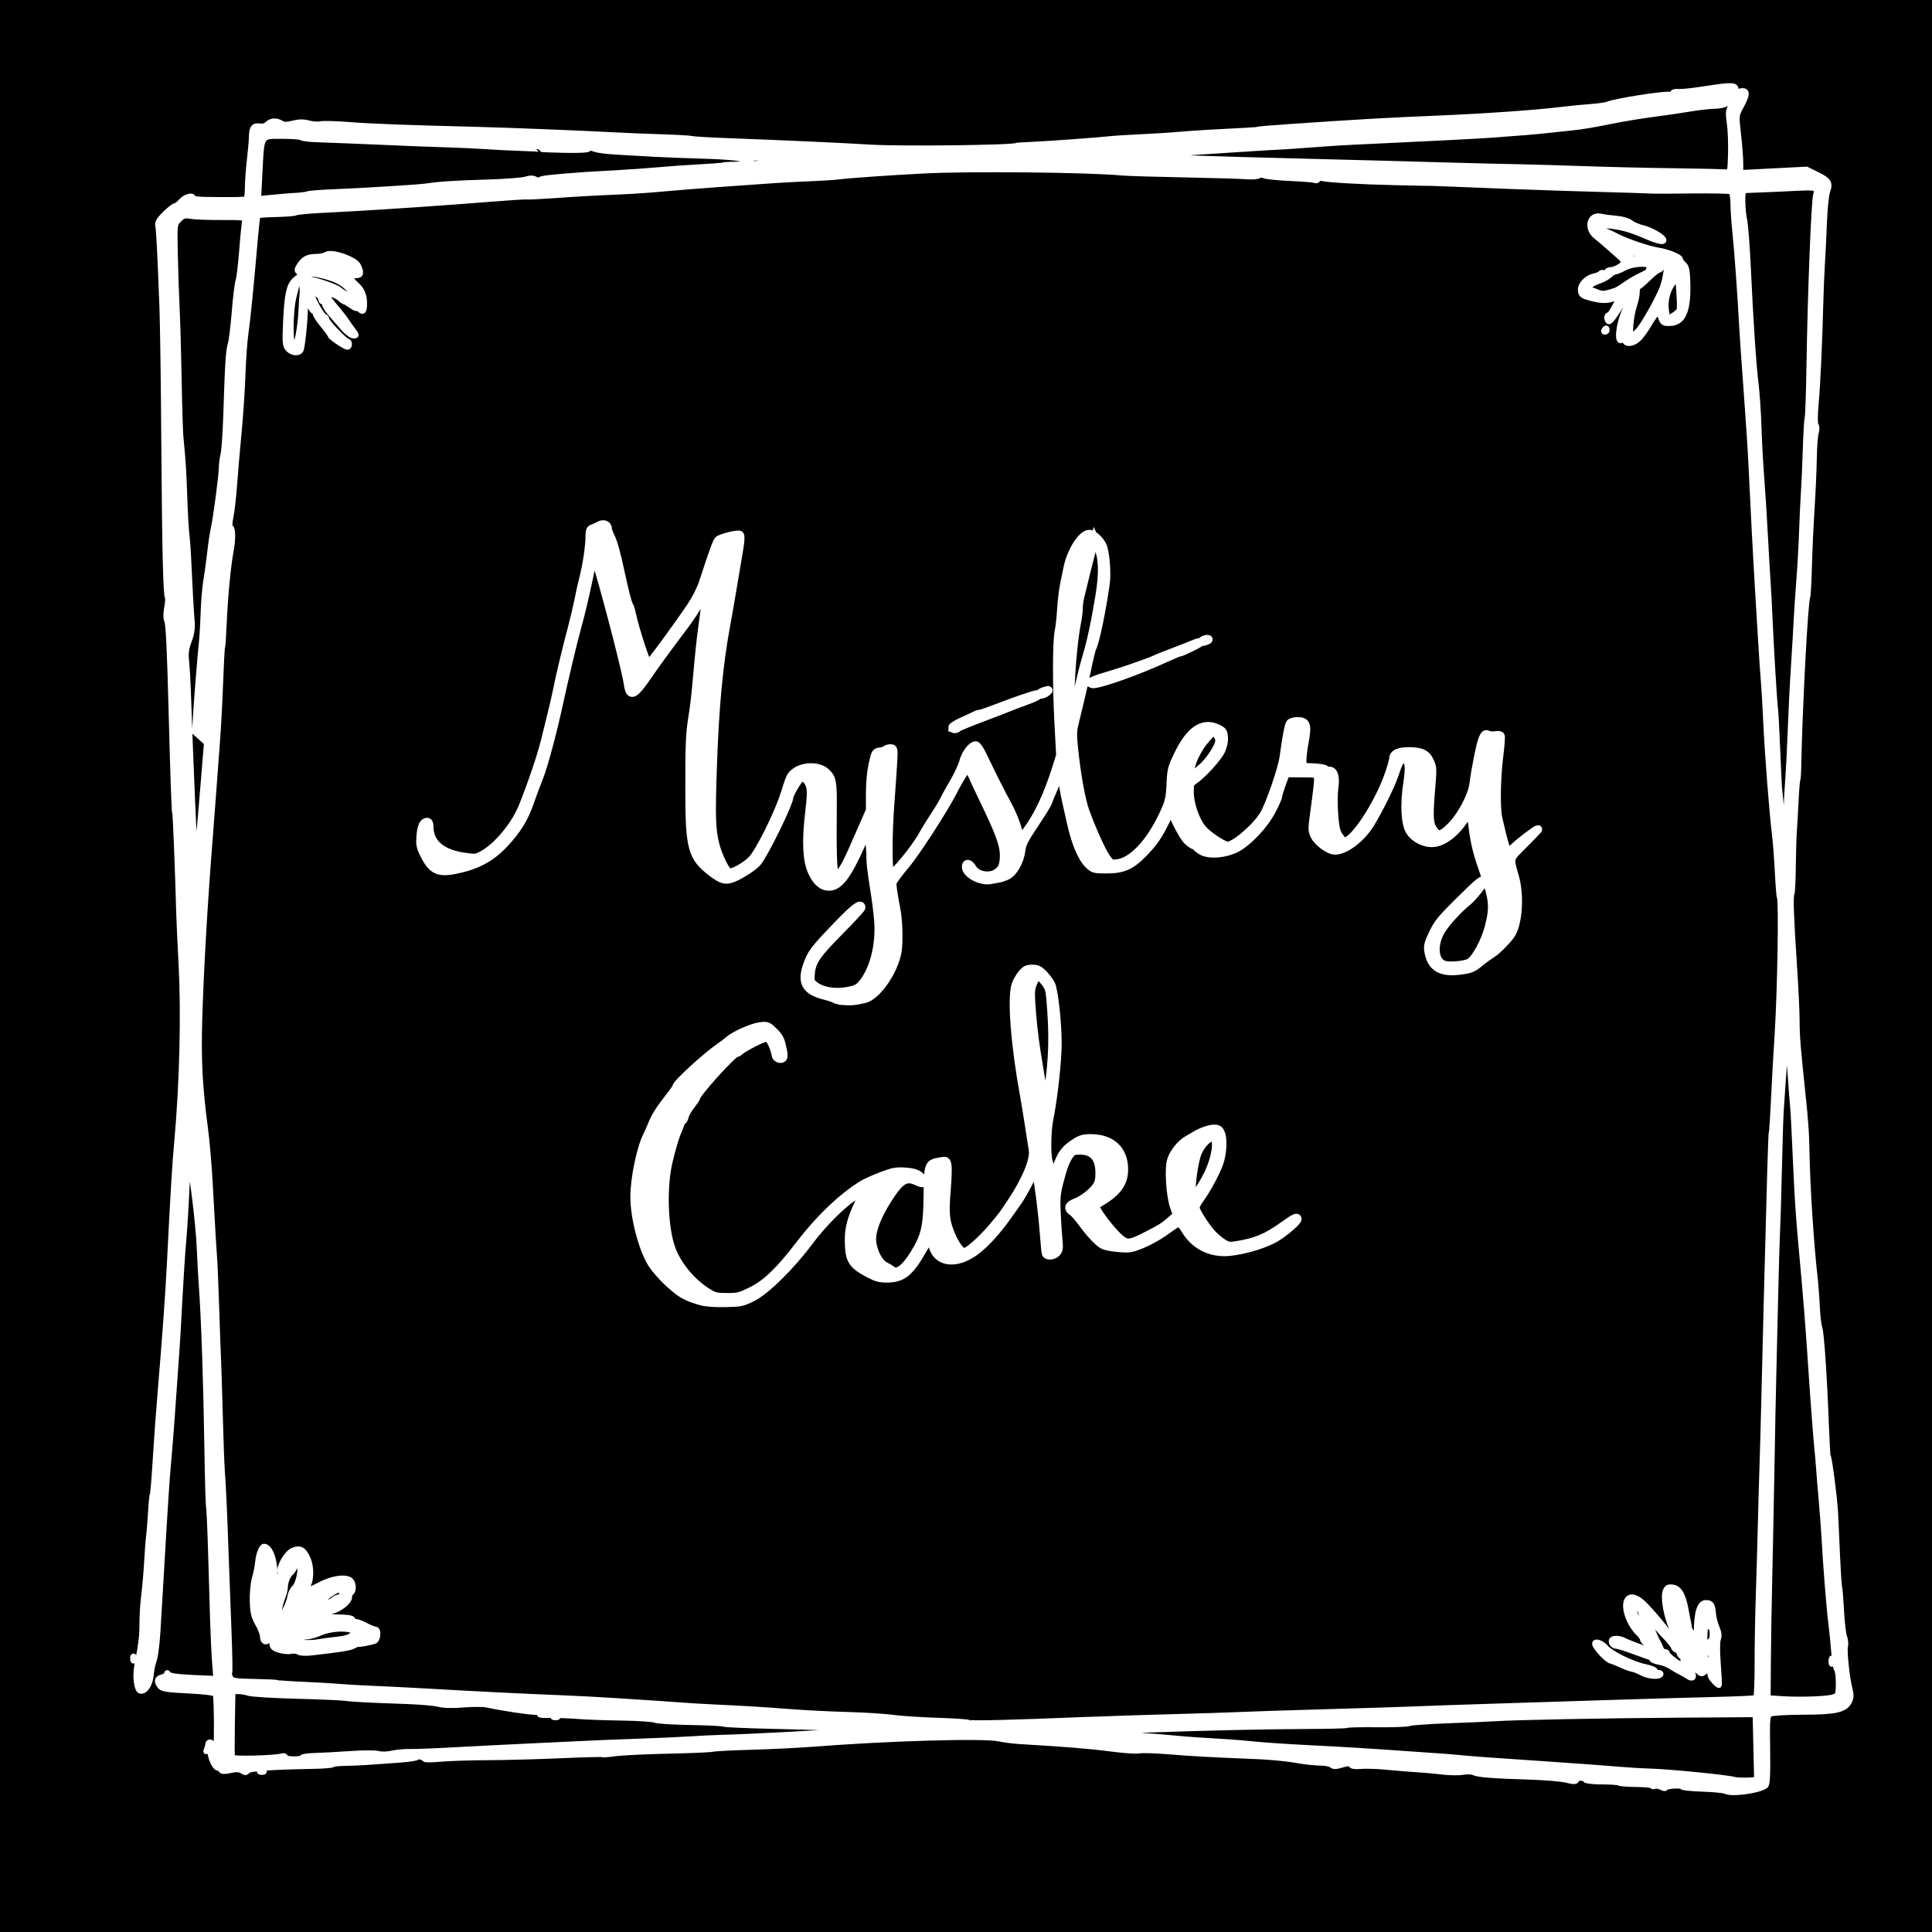 <?xml version="1.0" encoding="UTF-8" standalone="no"?>
<!-- Created with Inkscape (http://www.inkscape.org/) -->

<svg
   width="50mm"
   height="50mm"
   viewBox="0 0 50 50"
   version="1.1"
   id="svg5"
   xmlns="http://www.w3.org/2000/svg"
   xmlns:svg="http://www.w3.org/2000/svg">
  <rect x="0" y="0" width="50" height="50" fill="#808080" stroke="none"/>
  <defs
     id="defs2" />
  <rect
     style="fill:#000000;fill-opacity:1;stroke:#ffffff;stroke-width:1.1;stroke-miterlimit:4;stroke-dasharray:none;stroke-opacity:1"
     id="rect4736"
     width="53.916"
     height="53.352"
     x="-1.38"
     y="-2.302" />
  <circle
     style="fill:#000000;fill-opacity:1;stroke:#000000;stroke-width:0.103;stroke-miterlimit:4;stroke-dasharray:none;stroke-opacity:1"
     id="path4110"
     cx="75.712"
     cy="24.017"
     r="20.964" />
  <rect
     style="fill:#00ffff;stroke-width:0.265"
     id="rect3788"
     width="47.076"
     height="31.426"
     x="-168.086"
     y="60.309" />
  <path
     style="fill:#ffffff;stroke:#ffffff;stroke-width:0.22;stroke-miterlimit:4;stroke-dasharray:none;stroke-opacity:1"
     d="m 18.144,33.671 c -0.275,-0.076 -0.433,-0.148 -0.594,-0.269 -0.261,-0.197 -0.583,-0.539 -0.699,-0.74 -0.235,-0.411 -0.427,-1.169 -0.427,-1.688 1.47e-4,-0.48 0.161,-1.256 0.331,-1.591 0.027,-0.053 0.081,-0.176 0.12,-0.272 0.088,-0.218 0.216,-0.42 0.452,-0.716 0.101,-0.127 0.185,-0.249 0.185,-0.272 9.98e-4,-0.078 0.798,-0.806 1.11,-1.015 0.083,-0.055 0.194,-0.14 0.248,-0.188 0.143,-0.129 0.605,-0.333 0.811,-0.357 0.169,-0.02 0.189,-0.012 0.34,0.134 0.112,0.108 0.172,0.207 0.198,0.324 0.021,0.093 0.042,0.186 0.047,0.208 0.005,0.021 0.008,0.071 0.005,0.109 -0.006,0.1 -0.175,0.072 -0.19,-0.032 -0.025,-0.165 -0.135,-0.41 -0.199,-0.444 -0.05,-0.027 -0.146,0.004 -0.369,0.117 -0.166,0.084 -0.327,0.179 -0.359,0.211 -0.032,0.032 -0.076,0.058 -0.097,0.058 -0.094,0 -1.041,1.047 -1.042,1.152 -1.46e-4,0.018 -0.063,0.11 -0.139,0.206 -0.076,0.096 -0.148,0.222 -0.16,0.281 -0.012,0.059 -0.036,0.107 -0.053,0.107 -0.017,0 -0.044,0.039 -0.058,0.087 -0.015,0.048 -0.057,0.157 -0.094,0.243 -0.073,0.168 -0.213,0.681 -0.254,0.931 -0.111,0.67 -0.063,1.571 0.111,2.057 0.154,0.432 0.53,0.885 0.944,1.14 0.177,0.109 0.227,0.121 0.508,0.121 0.287,0 0.337,-0.013 0.636,-0.161 0.379,-0.188 0.732,-0.529 1.242,-1.197 0.504,-0.661 1.082,-1.215 1.613,-1.547 0.081,-0.051 0.304,-0.152 0.495,-0.225 0.298,-0.114 0.384,-0.131 0.602,-0.118 0.266,0.016 0.384,0.065 0.464,0.192 0.069,0.11 0.021,0.13 -0.135,0.056 -0.29,-0.138 -0.436,-0.051 -0.759,0.452 -0.3,0.468 -0.445,0.869 -0.409,1.133 0.037,0.267 0.179,0.532 0.326,0.605 0.069,0.035 0.152,0.085 0.184,0.111 0.14,0.116 0.345,-0.033 0.587,-0.426 0.282,-0.457 0.336,-0.693 0.346,-1.497 0.01,-0.835 0.01,-0.834 0.334,-0.891 0.134,-0.024 0.143,-0.019 0.168,0.093 0.014,0.065 0.005,0.365 -0.021,0.667 -0.052,0.614 -0.027,0.824 0.147,1.202 0.113,0.246 0.23,0.388 0.321,0.388 0.091,0 0.46,-0.327 0.723,-0.64 0.287,-0.342 0.251,-0.295 0.495,-0.66 0.379,-0.567 0.597,-1.097 0.555,-1.352 -0.011,-0.067 -0.055,-0.349 -0.098,-0.627 -0.043,-0.277 -0.105,-0.653 -0.137,-0.834 -0.232,-1.281 -0.32,-2.44 -0.213,-2.797 0.024,-0.081 0.095,-0.21 0.158,-0.286 0.096,-0.116 0.138,-0.138 0.269,-0.138 0.127,0 0.18,0.025 0.287,0.135 0.072,0.074 0.159,0.189 0.193,0.254 0.079,0.153 0.172,0.98 0.173,1.54 7.33e-4,0.44 -0.108,1.426 -0.213,1.94 -0.067,0.326 -0.076,0.956 -0.016,1.128 0.023,0.066 0.055,0.204 0.071,0.307 l 0.029,0.187 0.06,-0.194 c 0.148,-0.476 0.238,-0.611 0.533,-0.801 0.138,-0.089 0.217,-0.111 0.392,-0.111 0.539,0 0.859,0.295 0.864,0.794 0.003,0.347 -0.161,0.585 -0.577,0.835 -0.084,0.051 -0.158,0.096 -0.164,0.1 -0.068,0.046 0.43,0.71 0.671,0.894 0.165,0.126 0.258,0.11 0.703,-0.122 0.362,-0.188 0.409,-0.218 0.607,-0.393 l 0.14,-0.123 -0.077,-0.218 c -0.101,-0.288 -0.145,-0.992 -0.074,-1.206 0.064,-0.196 0.252,-0.427 0.426,-0.524 0.075,-0.042 0.162,-0.093 0.194,-0.113 0.136,-0.086 0.356,-0.165 0.472,-0.17 0.097,-0.004 0.136,0.016 0.175,0.091 0.068,0.131 0.064,0.439 -0.008,0.718 -0.058,0.222 -0.337,0.754 -0.54,1.027 -0.055,0.074 -0.099,0.166 -0.099,0.205 0,0.082 0.236,0.458 0.415,0.662 0.066,0.075 0.191,0.184 0.277,0.241 0.133,0.088 0.183,0.1 0.324,0.079 0.535,-0.08 0.817,-0.194 1.256,-0.509 0.285,-0.204 0.367,-0.244 0.367,-0.18 0,0.057 -0.288,0.309 -0.53,0.463 -0.267,0.17 -0.808,0.339 -1.222,0.381 -0.48,0.048 -0.901,-0.16 -1.14,-0.562 -0.064,-0.107 -0.14,-0.196 -0.169,-0.196 -0.029,-4.4e-4 -0.159,0.079 -0.288,0.176 -0.342,0.257 -0.84,0.492 -1.045,0.493 -0.23,0.001 -0.497,-0.034 -0.613,-0.08 -0.113,-0.045 -0.337,-0.279 -0.571,-0.598 -0.091,-0.123 -0.2,-0.246 -0.243,-0.273 -0.121,-0.076 -0.094,-0.164 0.067,-0.222 0.19,-0.069 0.445,-0.261 0.553,-0.417 0.065,-0.094 0.086,-0.18 0.086,-0.353 0,-0.399 -0.164,-0.589 -0.508,-0.589 -0.167,0 -0.203,0.015 -0.27,0.109 -0.104,0.146 -0.179,0.348 -0.279,0.745 -0.07,0.281 -0.079,0.399 -0.06,0.796 0.013,0.256 0.033,0.567 0.046,0.691 0.019,0.183 0.01,0.24 -0.045,0.301 -0.077,0.085 -0.243,0.101 -0.271,0.026 -0.01,-0.027 -0.034,-0.267 -0.054,-0.534 -0.036,-0.501 -0.14,-1.328 -0.193,-1.533 -0.029,-0.113 -0.035,-0.107 -0.196,0.213 -0.091,0.181 -0.222,0.408 -0.29,0.504 -0.068,0.096 -0.19,0.268 -0.27,0.381 -0.264,0.376 -0.58,0.722 -0.823,0.902 -0.499,0.369 -0.987,0.312 -1.105,-0.129 -0.024,-0.091 -0.053,-0.179 -0.063,-0.196 -0.01,-0.017 -0.106,0.123 -0.213,0.31 -0.325,0.571 -0.514,0.722 -0.905,0.725 -0.189,0.001 -0.277,-0.022 -0.466,-0.122 -0.438,-0.232 -0.511,-0.346 -0.521,-0.815 -0.008,-0.354 0.06,-0.609 0.284,-1.071 0.069,-0.141 0.117,-0.257 0.108,-0.257 -0.009,0 -0.111,0.054 -0.225,0.119 -0.312,0.179 -0.838,0.699 -1.212,1.201 -0.474,0.634 -1.113,1.263 -1.461,1.436 -0.255,0.127 -0.298,0.136 -0.699,0.144 -0.279,0.006 -0.497,-0.011 -0.629,-0.047 z m 13.082,-3.199 c 0.247,-0.471 0.331,-1.02 0.16,-1.041 -0.112,-0.014 -0.301,0.177 -0.395,0.399 -0.092,0.217 -0.19,0.933 -0.147,1.07 0.028,0.089 0.029,0.089 0.138,-0.042 0.06,-0.072 0.17,-0.246 0.244,-0.387 z m -4.096,-2.244 c 0.124,-0.814 0.14,-1.438 0.06,-2.371 -0.02,-0.238 -0.044,-0.311 -0.146,-0.443 -0.067,-0.087 -0.143,-0.166 -0.17,-0.174 -0.028,-0.009 -0.082,0.062 -0.13,0.172 -0.071,0.162 -0.079,0.237 -0.06,0.556 0.023,0.384 0.075,0.864 0.138,1.261 0.136,0.855 0.217,1.3 0.238,1.3 0.013,0 0.044,-0.135 0.069,-0.301 z m -5.309,-2.33 c -0.096,-0.007 -0.192,-0.028 -0.213,-0.046 -0.022,-0.018 -0.153,-0.062 -0.292,-0.097 -0.454,-0.116 -0.577,-0.333 -0.429,-0.759 0.112,-0.323 0.175,-0.407 0.763,-1.021 0.455,-0.475 0.637,-0.614 0.637,-0.488 0,0.023 -0.254,0.298 -0.564,0.611 -0.602,0.609 -0.721,0.784 -0.747,1.111 -0.014,0.169 -0.003,0.207 0.075,0.276 0.187,0.163 0.526,0.229 0.869,0.17 0.208,-0.036 0.286,-0.07 0.367,-0.158 0.317,-0.348 0.494,-1.004 0.447,-1.662 -0.015,-0.203 -0.067,-0.613 -0.117,-0.912 -0.05,-0.299 -0.088,-0.622 -0.085,-0.718 0.006,-0.16 -0.045,-0.705 -0.067,-0.728 -0.005,-0.005 -0.093,0.178 -0.195,0.407 -0.344,0.773 -0.563,1.058 -0.814,1.058 -0.177,0 -0.325,-0.129 -0.44,-0.385 -0.133,-0.296 -0.156,-0.787 -0.07,-1.506 0.05,-0.422 0.056,-0.583 0.023,-0.705 -0.043,-0.158 -0.157,-0.26 -0.252,-0.223 -0.05,0.019 -0.293,0.434 -0.293,0.499 0,0.158 -0.656,1.496 -0.831,1.695 -0.109,0.124 -0.456,0.346 -0.647,0.413 -0.179,0.063 -0.27,0.036 -0.521,-0.154 -0.509,-0.387 -0.575,-0.617 -0.579,-2.039 -0.004,-1.213 0.011,-1.573 0.079,-1.973 0.03,-0.178 0.072,-0.51 0.092,-0.737 0.083,-0.93 0.12,-1.286 0.172,-1.655 0.082,-0.584 0.108,-0.834 0.085,-0.834 -0.011,0 -0.094,0.127 -0.184,0.281 -0.09,0.155 -0.263,0.412 -0.383,0.572 -0.395,0.523 -0.761,1.024 -0.922,1.261 -0.371,0.548 -0.483,0.603 -0.528,0.261 -0.039,-0.295 -0.471,-1.982 -0.761,-2.976 -0.11,-0.377 -0.145,-0.342 -0.271,0.27 -0.08,0.389 -0.196,0.875 -0.292,1.222 -0.107,0.39 -0.328,1.313 -0.463,1.94 -0.171,0.792 -0.405,1.664 -0.53,1.971 -0.067,0.165 -0.171,0.444 -0.232,0.621 -0.142,0.415 -0.324,0.71 -0.655,1.065 -0.36,0.386 -0.743,0.585 -1.327,0.691 -0.399,0.072 -0.559,-0.018 -0.756,-0.426 -0.087,-0.181 -0.099,-0.247 -0.082,-0.456 0.02,-0.249 0.072,-0.361 0.169,-0.361 0.035,0 0.053,0.046 0.053,0.133 0,0.413 0.316,0.685 0.896,0.769 0.299,0.044 0.316,0.042 0.486,-0.05 0.39,-0.211 0.852,-0.771 1.05,-1.272 0.247,-0.628 0.47,-1.288 0.571,-1.695 0.206,-0.828 0.256,-1.04 0.309,-1.3 0.078,-0.389 0.235,-1.045 0.38,-1.591 0.065,-0.245 0.141,-0.569 0.17,-0.718 0.028,-0.149 0.087,-0.411 0.13,-0.582 0.09,-0.355 0.161,-0.838 0.161,-1.091 0,-0.131 0.017,-0.178 0.068,-0.194 0.037,-0.012 0.117,-0.048 0.176,-0.08 0.117,-0.063 0.221,-0.021 0.221,0.09 0,0.03 0.032,0.12 0.072,0.199 0.073,0.147 0.149,0.421 0.26,0.94 0.104,0.485 0.184,0.793 0.218,0.839 0.018,0.024 0.049,0.12 0.068,0.213 0.085,0.403 0.383,1.315 0.43,1.315 0.037,2.93e-4 0.723,-0.93 1.11,-1.505 0.131,-0.195 0.255,-0.44 0.314,-0.621 0.287,-0.877 0.361,-1.078 0.407,-1.102 0.136,-0.072 0.504,-0.156 0.537,-0.123 0.022,0.022 0.016,0.154 -0.016,0.345 -0.029,0.17 -0.099,0.589 -0.156,0.93 -0.057,0.342 -0.138,0.804 -0.179,1.028 -0.194,1.044 -0.296,2.123 -0.35,3.706 -0.045,1.296 -0.033,1.63 0.069,2.018 0.078,0.294 0.265,0.675 0.348,0.707 0.088,0.034 0.435,-0.156 0.604,-0.33 0.189,-0.194 0.679,-1.177 0.839,-1.68 0.154,-0.487 0.159,-0.497 0.284,-0.591 0.212,-0.158 0.602,-0.158 0.777,8.8e-4 0.173,0.156 0.19,0.249 0.182,0.993 -0.011,1.011 0.005,1.54 0.048,1.654 l 0.038,0.1 0.111,-0.136 c 0.131,-0.159 0.178,-0.253 0.519,-1.033 l 0.257,-0.586 0.001,-0.442 c 7.33e-4,-0.277 0.027,-0.558 0.07,-0.753 0.066,-0.296 0.074,-0.311 0.183,-0.323 0.063,-0.007 0.131,-0.029 0.151,-0.049 0.02,-0.02 0.074,-0.036 0.12,-0.036 0.079,0 0.083,0.014 0.069,0.301 -0.008,0.165 -0.042,0.667 -0.076,1.116 -0.062,0.818 -0.062,1.77 -4.4e-4,1.83 0.065,0.063 0.656,-0.649 0.874,-1.054 0.046,-0.085 0.17,-0.286 0.276,-0.446 0.106,-0.16 0.218,-0.347 0.249,-0.414 0.031,-0.068 0.144,-0.272 0.251,-0.454 0.108,-0.182 0.22,-0.425 0.25,-0.539 0.054,-0.207 0.213,-0.416 0.316,-0.416 0.029,0 0.105,0.109 0.169,0.243 0.275,0.572 0.489,0.998 0.63,1.252 0.164,0.297 0.309,0.681 0.309,0.822 0,0.138 0.057,0.108 0.22,-0.113 0.292,-0.397 0.53,-0.902 0.753,-1.6 L 27.443,19.549 27.398,18.693 c -0.052,-0.983 -0.048,-2.109 0.008,-2.36 0.021,-0.094 0.049,-0.345 0.061,-0.556 0.013,-0.211 0.047,-0.498 0.075,-0.637 0.029,-0.139 0.07,-0.34 0.092,-0.446 0.089,-0.434 0.37,-0.873 0.559,-0.873 0.093,0 0.256,0.144 0.333,0.294 0.077,0.149 0.124,0.705 0.085,0.985 -0.104,0.733 -0.268,1.516 -0.348,1.668 -0.018,0.033 -0.07,0.243 -0.116,0.468 -0.08,0.39 -0.207,0.941 -0.339,1.47 -0.053,0.214 -0.055,0.307 -0.014,0.699 0.071,0.673 0.186,1.305 0.29,1.592 0.174,0.48 0.423,1.032 0.543,1.201 0.114,0.161 0.127,0.168 0.28,0.151 0.391,-0.044 0.841,-0.511 1.185,-1.232 0.17,-0.357 0.19,-0.439 0.209,-0.854 0.016,-0.341 0.03,-0.396 0.193,-0.733 0.305,-0.632 0.636,-0.854 1.012,-0.677 0.137,0.064 0.153,0.088 0.164,0.232 0.008,0.106 -0.018,0.224 -0.075,0.345 -0.086,0.182 -0.498,0.631 -0.704,0.766 -0.097,0.064 -0.106,0.091 -0.106,0.31 -2.93e-4,0.295 0.149,0.73 0.322,0.94 0.144,0.174 0.549,0.445 0.666,0.445 0.187,0 0.748,-0.485 0.943,-0.815 0.148,-0.25 0.468,-1.177 0.508,-1.475 0.076,-0.555 0.13,-0.835 0.169,-0.883 0.022,-0.027 0.108,-0.049 0.191,-0.049 0.226,0 0.256,0.095 0.171,0.551 -0.037,0.198 -0.061,0.422 -0.054,0.497 l 0.013,0.136 0.272,0.012 c 0.149,0.006 0.288,0.028 0.309,0.049 0.02,0.02 0.069,0.037 0.108,0.037 0.117,0 0.164,0.164 0.124,0.437 -0.041,0.28 -0.004,0.964 0.061,1.135 0.024,0.064 0.081,0.156 0.126,0.204 0.078,0.084 0.086,0.085 0.181,0.022 0.298,-0.195 0.811,-1.025 1.047,-1.695 0.066,-0.188 0.121,-0.381 0.121,-0.43 0,-0.112 0.14,-0.178 0.38,-0.178 0.332,4.4e-4 0.465,0.061 0.555,0.251 0.075,0.16 0.078,0.198 0.038,0.66 -0.062,0.731 -0.056,0.939 0.036,1.088 0.131,0.213 0.22,0.203 0.476,-0.05 0.271,-0.268 0.55,-0.789 0.59,-1.102 0.053,-0.417 0.185,-1.064 0.242,-1.186 0.048,-0.103 0.071,-0.119 0.129,-0.088 0.039,0.021 0.122,0.027 0.185,0.015 0.063,-0.013 0.125,-0.006 0.138,0.014 0.013,0.02 -0.003,0.245 -0.035,0.499 -0.076,0.606 -0.087,1.373 -0.024,1.645 0.15,0.646 0.213,0.854 0.258,0.852 0.021,-7.34e-4 0.109,-0.068 0.194,-0.148 0.139,-0.131 0.539,-0.432 0.576,-0.432 0.008,0 -0.151,0.165 -0.353,0.368 -0.412,0.412 -0.393,0.345 -0.245,0.871 0.127,0.453 0.092,1.127 -0.075,1.439 -0.076,0.142 -0.384,0.457 -0.539,0.551 -0.077,0.047 -0.219,0.151 -0.316,0.232 -0.147,0.123 -0.22,0.153 -0.446,0.185 -0.536,0.076 -0.788,-0.071 -0.857,-0.501 -0.02,-0.126 7.34e-4,-0.204 0.121,-0.455 0.127,-0.265 0.213,-0.369 0.685,-0.836 0.499,-0.493 0.615,-0.588 0.615,-0.5 0,0.055 -0.282,0.407 -0.407,0.507 -0.278,0.224 -0.63,0.62 -0.728,0.822 -0.192,0.39 -0.118,0.784 0.157,0.835 0.163,0.031 0.53,-0.01 0.625,-0.07 0.155,-0.097 0.397,-0.54 0.491,-0.9 0.146,-0.557 0.128,-0.728 -0.169,-1.577 -0.149,-0.427 -0.205,-0.684 -0.27,-1.242 l -0.029,-0.252 -0.095,0.155 c -0.272,0.446 -0.616,0.717 -0.912,0.718 -0.211,4.4e-4 -0.451,-0.127 -0.561,-0.299 -0.124,-0.193 -0.151,-0.69 -0.067,-1.238 0.067,-0.436 0.045,-0.61 -0.078,-0.628 -0.105,-0.016 -0.14,0.036 -0.263,0.4 -0.099,0.292 -0.405,0.91 -0.629,1.273 -0.233,0.377 -0.642,0.686 -0.907,0.686 -0.155,0 -0.441,-0.21 -0.527,-0.385 -0.057,-0.117 -0.06,-0.174 -0.02,-0.466 0.113,-0.838 0.128,-0.979 0.107,-1.06 -0.021,-0.083 -0.04,-0.087 -0.429,-0.09 l -0.407,-0.002 -0.099,0.267 c -0.054,0.147 -0.099,0.293 -0.099,0.326 0,0.033 -0.072,0.198 -0.159,0.366 -0.198,0.381 -0.623,0.833 -0.927,0.987 -0.286,0.144 -0.681,0.178 -0.875,0.073 -0.074,-0.04 -0.134,-0.085 -0.134,-0.1 0,-0.015 -0.035,-0.039 -0.079,-0.052 -0.043,-0.014 -0.124,-0.072 -0.178,-0.129 -0.102,-0.106 -0.364,-0.606 -0.364,-0.694 0,-0.119 -0.086,-0.03 -0.205,0.212 -0.18,0.367 -0.298,0.537 -0.558,0.807 -0.323,0.334 -0.528,0.426 -0.952,0.426 -0.321,0 -0.343,-0.005 -0.46,-0.116 -0.182,-0.172 -0.345,-0.557 -0.462,-1.087 -0.023,-0.107 -0.077,-0.342 -0.118,-0.524 -0.042,-0.181 -0.087,-0.43 -0.102,-0.553 -0.014,-0.123 -0.04,-0.223 -0.057,-0.223 -0.017,0 -0.052,0.065 -0.078,0.146 -0.026,0.08 -0.087,0.233 -0.134,0.34 -0.048,0.107 -0.099,0.233 -0.113,0.28 -0.014,0.047 -0.171,0.301 -0.347,0.564 -0.27,0.402 -0.325,0.511 -0.345,0.682 -0.034,0.285 -0.205,0.585 -0.376,0.661 -0.075,0.033 -0.171,0.065 -0.214,0.07 -0.043,0.006 -0.131,0.021 -0.197,0.035 -0.254,0.052 -0.638,-0.151 -0.638,-0.337 0,-0.109 0.089,-0.086 0.162,0.042 0.103,0.18 0.419,0.248 0.615,0.132 0.157,-0.093 0.208,-0.215 0.206,-0.49 -0.002,-0.263 -0.126,-0.597 -0.538,-1.444 -0.114,-0.235 -0.242,-0.51 -0.285,-0.611 -0.043,-0.101 -0.095,-0.184 -0.115,-0.184 -0.043,0 -0.229,0.291 -0.386,0.602 -0.229,0.453 -0.967,1.595 -1.239,1.914 -0.175,0.206 -0.324,0.41 -0.33,0.453 -0.01,0.068 0.016,0.248 0.107,0.738 0.05,0.268 0.062,0.831 0.022,1.048 -0.093,0.509 -0.529,1.137 -0.844,1.216 -0.223,0.056 -0.363,0.069 -0.557,0.054 z m 9.271,-6.009 c 0.214,-0.184 0.469,-0.574 0.469,-0.716 0,-0.106 -0.086,-0.23 -0.159,-0.23 -0.052,0 -0.269,0.243 -0.373,0.417 -0.14,0.236 -0.208,0.406 -0.233,0.587 -0.022,0.158 -0.018,0.167 0.051,0.129 0.041,-0.022 0.151,-0.106 0.245,-0.188 z M 27.892,17.925 c 0.059,-0.283 0.157,-0.68 0.218,-0.883 0.13,-0.432 0.233,-0.911 0.348,-1.611 0.1,-0.608 0.087,-1.003 -0.042,-1.285 l -0.086,-0.189 -0.054,0.194 c -0.05,0.177 -0.227,0.883 -0.324,1.291 -0.022,0.091 -0.039,0.225 -0.039,0.298 0,0.073 -0.017,0.217 -0.037,0.32 -0.087,0.436 -0.158,1.165 -0.177,1.817 -0.024,0.845 0.026,0.857 0.194,0.049 z m -3.239,0.9 c 0,-0.022 0.118,-0.094 0.262,-0.158 0.144,-0.064 0.292,-0.133 0.329,-0.153 0.037,-0.02 0.09,-0.036 0.118,-0.036 0.028,0 0.233,-0.071 0.457,-0.158 0.432,-0.168 0.956,-0.347 1.015,-0.347 0.1,0 -0.038,0.078 -0.307,0.173 -0.166,0.059 -0.354,0.13 -0.418,0.158 -0.064,0.028 -0.378,0.149 -0.698,0.269 -0.32,0.12 -0.598,0.235 -0.619,0.255 -0.05,0.05 -0.138,0.048 -0.138,-0.003 z m 2.272,-0.886 c 0.02,-0.019 0.081,-0.046 0.134,-0.06 0.093,-0.025 0.094,-0.023 0.022,0.034 -0.079,0.063 -0.221,0.087 -0.156,0.026 z m 1.306,-0.281 c 0.008,-0.024 0.18,-0.092 0.382,-0.15 0.202,-0.059 0.472,-0.144 0.6,-0.189 0.128,-0.045 0.32,-0.113 0.427,-0.151 0.107,-0.038 0.212,-0.08 0.233,-0.093 0.021,-0.013 0.231,-0.097 0.466,-0.186 0.235,-0.089 0.486,-0.188 0.558,-0.219 0.072,-0.032 0.138,-0.05 0.147,-0.041 0.018,0.018 -0.479,0.258 -0.533,0.258 -0.018,0 -0.169,0.063 -0.335,0.139 -0.724,0.333 -1.679,0.674 -1.888,0.675 -0.039,2.94e-4 -0.065,-0.019 -0.057,-0.043 z m 2.902,-1.082 c 0.032,-0.021 0.084,-0.037 0.116,-0.035 0.038,0.002 0.032,0.013 -0.019,0.035 -0.107,0.046 -0.168,0.046 -0.097,0 z"
     id="path965" />
  <circle
     style="fill:none;fill-opacity:1;stroke:#ffffff;stroke-width:1.1;stroke-miterlimit:4;stroke-dasharray:none;stroke-opacity:1"
     id="circle4236"
     cx="75.712"
     cy="24.017"
     r="18.858" />
  <path
     d="m -89.218,28.996 c -0.057,-0.094 -0.136,-2.287 -0.137,-3.812 -5.9e-4,-0.762 -0.036,-1.504 -0.077,-1.649 -0.115,-0.403 0.297,-0.889 1.091,-1.288 0.334,-0.168 0.651,-0.305 0.706,-0.305 0.055,0 0.242,-0.099 0.415,-0.22 0.407,-0.283 0.552,-0.367 1.467,-0.843 0.418,-0.217 0.777,-0.418 0.799,-0.446 0.044,-0.056 0.321,-0.22 0.658,-0.39 0.211,-0.107 0.381,-0.082 0.381,0.056 0,0.036 -0.266,0.193 -0.591,0.347 -0.834,0.396 -3.13,1.761 -3.022,1.797 0.049,0.016 0.316,-0.031 0.592,-0.105 0.277,-0.074 0.701,-0.146 0.943,-0.16 0.594,-0.034 2.196,-0.235 3.078,-0.386 0.396,-0.068 1.223,-0.197 1.839,-0.287 0.616,-0.09 1.515,-0.239 1.998,-0.332 0.484,-0.093 1.056,-0.186 1.272,-0.208 0.306,-0.031 0.453,-0.099 0.666,-0.306 l 0.274,-0.266 -0.095,-0.465 c -0.052,-0.256 -0.179,-0.576 -0.281,-0.712 -0.363,-0.483 -0.881,-0.969 -1.138,-1.07 -0.383,-0.15 -1.166,-0.049 -1.673,0.217 -0.228,0.12 -0.44,0.192 -0.471,0.161 -0.089,-0.089 0.135,-0.308 0.485,-0.474 0.176,-0.084 0.465,-0.228 0.641,-0.319 0.434,-0.226 0.831,-0.213 1.268,0.043 0.753,0.441 1.388,1.25 1.567,1.995 0.091,0.378 0.091,0.528 0.004,0.89 -0.081,0.337 -0.095,1.122 -0.061,3.471 l 0.044,3.035 -0.212,0.08 c -0.248,0.094 -1.511,0.311 -2.614,0.449 -0.178,0.022 -0.556,0.076 -0.839,0.12 -0.283,0.043 -0.911,0.135 -1.395,0.203 -0.484,0.068 -1.112,0.161 -1.396,0.206 -0.284,0.045 -0.968,0.134 -1.519,0.198 -0.551,0.064 -1.272,0.167 -1.601,0.23 -0.33,0.063 -0.977,0.155 -1.439,0.205 -1.244,0.134 -1.339,0.153 -1.389,0.282 -0.048,0.126 -0.177,0.157 -0.237,0.058 z m 1.306,-0.665 c 0.374,-0.047 0.985,-0.136 1.359,-0.199 0.374,-0.062 0.805,-0.13 0.959,-0.149 0.154,-0.02 0.444,-0.057 0.644,-0.084 0.2,-0.026 0.524,-0.067 0.719,-0.09 0.461,-0.055 3.327,-0.464 4.712,-0.673 1.491,-0.225 2.666,-0.395 2.738,-0.397 0.111,-0.003 0.062,-0.62 -0.057,-0.719 -0.092,-0.077 -0.223,-0.071 -0.62,0.027 -0.276,0.068 -0.7,0.145 -0.942,0.171 -0.242,0.026 -0.638,0.097 -0.879,0.157 -0.242,0.061 -0.871,0.169 -1.399,0.242 -0.528,0.072 -1.136,0.166 -1.352,0.208 -0.216,0.042 -0.72,0.114 -1.119,0.16 -0.986,0.113 -1.68,0.21 -2.205,0.306 -0.242,0.045 -1.015,0.134 -1.719,0.199 -0.703,0.065 -1.351,0.136 -1.439,0.157 -0.088,0.022 -0.254,0.059 -0.369,0.083 -0.176,0.037 -0.203,0.078 -0.173,0.265 0.078,0.485 0.041,0.474 1.142,0.336 z m 0.24,-0.998 c 0.418,-0.027 1.281,-0.119 1.919,-0.206 0.638,-0.086 1.681,-0.226 2.318,-0.31 0.638,-0.084 1.699,-0.246 2.358,-0.36 0.659,-0.114 1.595,-0.275 2.078,-0.357 1.077,-0.183 1.961,-0.383 2.11,-0.476 0.179,-0.112 0.039,-0.326 -0.213,-0.326 -0.124,0 -0.263,0.036 -0.307,0.08 -0.044,0.044 -0.6,0.171 -1.235,0.281 -0.635,0.11 -1.259,0.236 -1.386,0.279 -0.127,0.043 -0.364,0.079 -0.525,0.079 -0.161,0 -0.633,0.073 -1.047,0.162 -0.415,0.089 -0.898,0.161 -1.074,0.159 -0.299,-0.003 -1.03,0.105 -2.158,0.316 -1.055,0.198 -1.298,0.23 -1.771,0.236 -0.482,0.006 -2.29,0.281 -2.435,0.371 -0.161,0.099 0.042,0.203 0.317,0.163 0.16,-0.024 0.633,-0.065 1.051,-0.092 z m 0.839,-0.679 c 0.879,-0.092 1.976,-0.236 2.438,-0.319 0.462,-0.083 1.055,-0.172 1.319,-0.198 1.35,-0.134 4.435,-0.677 5.789,-1.019 l 0.433,-0.109 -0.002,-0.675 c -0.004,-1.262 0.013,-1.195 -0.307,-1.195 -0.4,0 -0.712,0.152 -1.387,0.676 -0.805,0.625 -1.573,0.933 -1.722,0.692 -0.024,-0.039 -0.203,-0.095 -0.397,-0.124 -0.194,-0.029 -0.558,-0.164 -0.808,-0.299 -0.406,-0.22 -0.508,-0.242 -0.948,-0.207 -0.39,0.031 -0.589,0.101 -0.949,0.331 -0.714,0.457 -1.159,0.675 -1.666,0.817 -0.543,0.152 -0.926,0.09 -1.622,-0.264 -0.308,-0.157 -0.526,-0.207 -0.879,-0.205 -0.569,0.004 -0.969,0.249 -1.39,0.849 -0.266,0.379 -0.272,0.404 -0.218,0.937 l 0.055,0.548 0.332,-0.035 c 0.183,-0.019 1.051,-0.11 1.931,-0.203 z m -1.29,-2.504 c 0.151,-0.072 0.434,-0.131 0.628,-0.131 0.333,0 1.094,0.204 1.181,0.317 0.07,0.09 0.757,0.323 0.952,0.323 0.256,0 1.025,-0.353 1.865,-0.856 0.579,-0.347 0.785,-0.427 1.199,-0.466 0.437,-0.042 0.546,-0.023 0.86,0.152 1.448,0.804 1.73,0.789 2.861,-0.148 0.277,-0.229 0.582,-0.453 0.679,-0.498 0.097,-0.045 0.278,-0.129 0.402,-0.188 0.177,-0.084 0.257,-0.086 0.379,-0.011 0.085,0.053 0.172,0.096 0.195,0.096 0.023,0 0.041,-0.414 0.041,-0.919 0,-0.701 -0.025,-0.919 -0.104,-0.919 -0.057,0 -0.138,0.031 -0.18,0.069 -0.078,0.07 -0.895,0.23 -2.314,0.453 -0.44,0.069 -0.979,0.159 -1.199,0.2 -0.22,0.041 -0.741,0.114 -1.159,0.163 -0.418,0.049 -1.191,0.163 -1.719,0.253 -0.528,0.09 -1.265,0.188 -1.639,0.218 -0.872,0.071 -3.08,0.462 -3.413,0.606 -0.397,0.171 -0.486,0.385 -0.541,1.306 l -0.05,0.83 0.4,-0.36 c 0.22,-0.198 0.524,-0.419 0.675,-0.49 z m 4.598,-3.723 c -0.246,-0.153 -0.391,-0.481 -0.481,-1.087 -0.085,-0.572 -0.08,-0.622 0.08,-0.839 0.094,-0.127 0.17,-0.254 0.17,-0.282 0,-0.14 0.511,-0.671 0.758,-0.788 0.262,-0.125 0.319,-0.124 0.898,0.01 0.498,0.115 0.678,0.201 0.929,0.439 l 0.311,0.296 -0.03,0.591 c -0.035,0.696 -0.264,1.119 -0.796,1.471 -0.28,0.185 -0.426,0.22 -1.019,0.243 -0.38,0.015 -0.75,-0.009 -0.821,-0.054 z m 1.552,-0.454 c 0.524,-0.266 0.775,-0.661 0.775,-1.221 0,-0.373 -0.166,-0.607 -0.581,-0.818 -0.272,-0.139 -0.414,-0.16 -0.808,-0.119 -0.515,0.054 -0.769,0.213 -0.77,0.482 -2.35e-4,0.092 -0.054,0.271 -0.12,0.396 -0.203,0.388 -0.155,0.875 0.113,1.162 0.207,0.221 0.281,0.248 0.683,0.248 0.258,0 0.561,-0.056 0.707,-0.13 z m -3.2,-5.985 c -0.921,-0.256 -2.096,-1.004 -2.346,-1.494 -0.133,-0.259 -0.141,-0.368 -0.073,-0.908 0.103,-0.812 0.445,-1.78 0.883,-2.498 0.196,-0.321 0.429,-0.716 0.519,-0.879 0.09,-0.163 0.261,-0.448 0.38,-0.634 0.119,-0.186 0.216,-0.359 0.216,-0.384 0,-0.153 0.7,-1.033 1.084,-1.364 1.284,-1.106 1.953,-1.877 2.444,-2.82 0.328,-0.63 0.349,-0.708 0.349,-1.319 0,-0.504 -0.039,-0.731 -0.175,-1.015 -0.465,-0.968 -1.92,-1.777 -2.937,-1.632 -0.223,0.032 -0.625,0.067 -0.895,0.078 -0.41,0.017 -0.573,0.071 -0.995,0.33 -0.71,0.437 -1.665,1.403 -1.976,2 -0.141,0.27 -0.256,0.547 -0.256,0.615 0,0.068 -0.042,0.15 -0.093,0.181 -0.205,0.127 -8.89e-4,-0.749 0.275,-1.181 0.149,-0.234 0.368,-0.578 0.485,-0.765 0.118,-0.187 0.245,-0.34 0.282,-0.34 0.037,0 0.195,-0.163 0.351,-0.363 0.319,-0.409 0.828,-0.806 1.133,-0.882 0.112,-0.028 0.204,-0.081 0.204,-0.117 0,-0.036 0.207,-0.148 0.46,-0.248 0.391,-0.155 0.603,-0.182 1.419,-0.18 1.084,0.003 1.381,0.095 2.137,0.659 1.047,0.781 1.43,1.328 1.654,2.36 0.126,0.58 0.062,1.075 -0.211,1.644 -0.249,0.518 -0.317,0.599 -1.333,1.592 -2.873,2.806 -3.207,3.163 -3.496,3.73 -0.47,0.922 -0.565,1.299 -0.526,2.095 0.065,1.345 0.296,1.736 1.321,2.238 0.402,0.197 0.506,0.211 1.601,0.217 1.111,0.006 1.195,-0.004 1.629,-0.208 0.608,-0.285 1.397,-0.863 1.725,-1.262 0.453,-0.553 0.671,-0.357 0.302,0.272 -0.177,0.302 -0.45,0.567 -1.389,1.35 -1.069,0.891 -3.066,1.436 -4.153,1.133 z m 1.857,-0.616 c 0.176,-0.043 0.419,-0.097 0.54,-0.12 0.431,-0.083 0.209,-0.144 -0.48,-0.131 -0.966,0.019 -2.12,-0.275 -2.418,-0.615 -0.022,-0.025 -0.152,-0.124 -0.288,-0.219 -0.352,-0.245 -0.591,-0.987 -0.591,-1.83 0,-0.352 -0.024,-0.664 -0.053,-0.693 -0.095,-0.095 -0.36,0.614 -0.405,1.078 -0.073,0.768 0.011,0.995 0.597,1.601 0.29,0.3 0.574,0.545 0.633,0.545 0.059,0 0.107,0.032 0.107,0.071 0,0.131 0.595,0.356 1.079,0.408 0.497,0.054 0.736,0.036 1.279,-0.095 z m -3.403,-0.604 c -0.192,-0.254 -0.483,-0.516 -0.526,-0.474 -0.051,0.051 0.463,0.61 0.562,0.612 0.038,9.88e-4 0.022,-0.061 -0.036,-0.138 z m 5.205,-9.512 c 0.351,-0.517 0.4,-0.632 0.479,-1.117 0.139,-0.856 -0.219,-1.865 -0.834,-2.349 -0.299,-0.235 -0.353,-0.133 -0.093,0.177 0.42,0.5 0.564,0.928 0.561,1.669 -0.003,0.665 -0.013,0.698 -0.44,1.517 -0.24,0.461 -0.45,0.874 -0.467,0.919 -0.059,0.161 0.567,-0.484 0.793,-0.817 z m -1.047,-4.303 c -0.309,-0.372 -1.592,-0.653 -2.314,-0.506 -0.684,0.139 -0.743,0.229 -0.115,0.177 0.422,-0.035 0.774,-9.895e-4 1.399,0.133 0.459,0.098 0.869,0.211 0.911,0.25 0.13,0.122 0.229,0.078 0.12,-0.054 z"
     style="fill:#000000;fill-opacity:1;stroke:none;stroke-width:0.166;stroke-miterlimit:4;stroke-dasharray:none;stroke-opacity:1"
     id="path3935" />
  <path
     style="fill:#ffffff;fill-opacity:1;stroke:#ffffff;stroke-width:0.14;stroke-miterlimit:4;stroke-dasharray:none;stroke-opacity:1"
     d="m 44.658,46.357 c -0.04,-0.023 -0.309,-0.05 -0.597,-0.059 -0.288,-0.009 -0.524,-0.034 -0.524,-0.055 -2.1e-5,-0.021 -0.099,-0.032 -0.219,-0.024 -0.121,0.008 -0.219,0.031 -0.219,0.052 -2.2e-5,0.021 -0.046,0.014 -0.101,-0.016 -0.056,-0.03 -0.132,-0.042 -0.171,-0.028 -0.038,0.015 -0.069,0.01 -0.069,-0.01 0,-0.02 -0.187,-0.038 -0.415,-0.04 -0.228,-0.002 -0.429,-0.018 -0.447,-0.035 -0.017,-0.017 -0.213,-0.031 -0.435,-0.031 -0.222,0 -0.417,-0.022 -0.433,-0.049 -0.042,-0.067 -0.207,-0.061 -0.23,0.008 -0.014,0.043 -0.075,0.043 -0.253,-0.002 -0.129,-0.032 -0.555,-0.069 -0.947,-0.081 -0.973,-0.03 -1.355,-0.06 -1.457,-0.114 -0.047,-0.025 -0.174,-0.03 -0.28,-0.011 -0.107,0.019 -0.348,0.016 -0.535,-0.007 -0.188,-0.023 -0.473,-0.049 -0.633,-0.058 -0.161,-0.009 -0.512,-0.037 -0.78,-0.063 -0.268,-0.026 -0.583,-0.036 -0.7,-0.024 -0.135,0.014 -0.226,0.002 -0.249,-0.036 -0.028,-0.045 -0.082,-0.045 -0.239,0.003 -0.155,0.046 -0.217,0.047 -0.26,0.004 -0.031,-0.031 -0.166,-0.057 -0.299,-0.057 -0.133,0 -0.419,-0.032 -0.636,-0.072 -0.216,-0.039 -0.668,-0.083 -1.003,-0.096 -1.154,-0.046 -1.683,-0.075 -2.292,-0.125 -0.336,-0.028 -0.676,-0.038 -0.755,-0.022 -0.079,0.015 -0.408,-0.007 -0.729,-0.05 -0.515,-0.069 -1.163,-0.122 -2.339,-0.191 -0.188,-0.011 -0.44,-0.043 -0.56,-0.07 -0.38,-0.087 -2.88,-0.015 -4.848,0.14 -0.348,0.027 -1.05,0.061 -1.559,0.076 -0.509,0.014 -0.959,0.038 -0.999,0.052 -0.04,0.014 -0.555,0.036 -1.145,0.049 -0.59,0.013 -1.213,0.043 -1.385,0.067 -0.172,0.024 -0.327,0.035 -0.344,0.024 -0.017,-0.011 -0.49,0.002 -1.051,0.027 -0.561,0.025 -1.404,0.048 -1.873,0.05 -0.469,0.002 -1.028,0.02 -1.243,0.04 -0.214,0.02 -0.401,0.022 -0.414,0.005 -0.042,-0.054 -0.195,-0.096 -0.195,-0.053 0,0.022 -0.214,0.056 -0.475,0.074 -0.261,0.018 -0.618,0.044 -0.792,0.056 -0.174,0.013 -0.454,0.025 -0.621,0.027 -0.167,0.002 -0.305,0.019 -0.305,0.036 0,0.017 -0.236,0.036 -0.524,0.041 -1.08,0.019 -1.637,0.06 -1.676,0.123 -0.031,0.049 -0.058,0.049 -0.137,0 -0.072,-0.045 -0.155,-0.049 -0.305,-0.015 -0.138,0.031 -0.216,0.03 -0.237,-0.004 -0.017,-0.028 -0.05,-0.052 -0.074,-0.053 -0.122,-0.008 -0.285,-0.476 -0.165,-0.476 0.027,0 0.049,0.044 0.049,0.097 0,0.054 0.016,0.097 0.037,0.097 0.046,0 0.047,-1.564 9.071e-4,-1.637 -0.02,-0.032 -0.306,-0.066 -0.7,-0.085 -0.553,-0.027 -0.677,-0.046 -0.731,-0.117 -0.098,-0.129 -0.081,-0.202 0.054,-0.236 0.067,-0.017 0.122,-0.056 0.123,-0.086 5.435e-4,-0.035 0.016,-0.032 0.041,0.009 0.028,0.044 0.223,0.073 0.639,0.092 L 5.592,43.444 5.56,43.036 C 5.542,42.811 5.519,42.32 5.508,41.945 5.497,41.569 5.473,40.78 5.456,40.19 5.439,39.601 5.415,39.064 5.403,38.997 5.39,38.93 5.371,38.239 5.359,37.462 5.332,35.723 5.276,34.085 5.212,33.223 5.198,33.035 5.176,32.618 5.162,32.297 5.134,31.653 4.958,30.225 4.897,30.161 4.876,30.138 4.845,30.445 4.829,30.843 c -0.017,0.398 -0.052,0.964 -0.079,1.259 -0.026,0.295 -0.071,0.975 -0.099,1.511 -0.028,0.536 -0.058,1.062 -0.066,1.169 -0.008,0.107 -0.03,0.425 -0.049,0.707 -0.066,0.979 -0.123,1.734 -0.176,2.339 -0.053,0.603 -0.072,0.894 -0.208,3.216 -0.084,1.43 -0.074,1.281 -0.109,1.608 -0.016,0.147 -0.048,0.312 -0.071,0.365 -0.023,0.054 -0.052,0.203 -0.064,0.331 -0.024,0.249 -0.149,0.437 -0.274,0.414 -0.094,-0.018 -0.142,-0.367 -0.089,-0.647 0.113,-0.594 0.134,-0.765 0.134,-1.105 1.562e-4,-0.206 0.021,-0.535 0.047,-0.731 0.025,-0.196 0.059,-0.587 0.075,-0.868 0.016,-0.281 0.038,-0.577 0.05,-0.658 0.012,-0.08 0.034,-0.353 0.049,-0.605 0.015,-0.252 0.038,-0.475 0.05,-0.494 0.012,-0.019 0.044,-0.405 0.071,-0.857 0.027,-0.452 0.081,-1.206 0.121,-1.675 0.123,-1.463 0.207,-2.62 0.245,-3.376 0.103,-2.028 0.133,-2.537 0.195,-3.226 0.135,-1.513 0.177,-3.273 0.11,-4.556 -0.028,-0.523 -0.054,-1.104 -0.06,-1.291 -0.034,-1.219 -0.088,-2.587 -0.104,-2.614 -0.018,-0.031 -0.045,-0.788 -0.093,-2.599 -0.045,-1.721 -0.075,-2.325 -0.118,-2.406 -0.025,-0.047 -0.025,-0.179 9.071e-4,-0.316 0.024,-0.13 0.033,-0.254 0.019,-0.277 C 4.291,15.387 4.263,14.145 4.244,11.418 4.235,9.957 4.213,8.411 4.197,7.982 4.143,6.541 4.112,5.937 4.087,5.835 c -0.018,-0.073 0.033,-0.157 0.185,-0.305 0.115,-0.112 0.233,-0.204 0.262,-0.204 0.029,0 0.1,-0.055 0.159,-0.122 0.099,-0.114 0.301,-0.169 0.301,-0.082 0,0.022 0.137,0.041 0.305,0.044 0.744,0.01 1.034,0.006 1.07,-0.017 0.021,-0.013 0.039,-0.149 0.039,-0.301 1.839e-4,-0.153 0.024,-0.475 0.052,-0.716 0.028,-0.241 0.052,-0.515 0.053,-0.609 0.002,-0.216 0.058,-0.285 0.21,-0.256 0.071,0.014 0.151,-0.009 0.198,-0.056 0.092,-0.092 0.232,-0.101 0.358,-0.022 0.067,0.042 0.145,0.042 0.307,0.002 0.155,-0.039 0.271,-0.04 0.402,-0.004 0.102,0.028 0.238,0.038 0.302,0.022 0.064,-0.016 0.396,-0.008 0.737,0.019 0.586,0.046 1.487,0.08 3.325,0.125 0.789,0.02 2.742,0.098 3.654,0.147 0.255,0.014 0.772,0.034 1.149,0.046 0.377,0.012 0.717,0.032 0.755,0.044 0.038,0.012 0.398,0.035 0.8,0.05 1.683,0.064 3.115,0.129 3.801,0.172 0.78,0.049 3.716,0.015 3.788,-0.044 0.007,-0.006 0.166,-0.016 0.353,-0.024 0.426,-0.017 1.777,-0.115 2.071,-0.149 0.121,-0.014 0.467,-0.036 0.77,-0.049 0.303,-0.013 0.796,-0.044 1.096,-0.07 0.3,-0.026 0.851,-0.06 1.225,-0.077 0.374,-0.016 0.692,-0.037 0.707,-0.046 0.015,-0.009 0.388,-0.041 0.831,-0.071 1.857,-0.127 2.535,-0.166 3.874,-0.221 1.199,-0.05 2.561,-0.146 3.181,-0.224 0.207,-0.026 0.54,-0.059 0.741,-0.073 0.201,-0.014 0.409,-0.044 0.463,-0.066 0.192,-0.08 1.429,-0.276 1.596,-0.253 0.047,0.006 0.085,-0.01 0.085,-0.037 0,-0.027 0.057,-0.042 0.127,-0.035 0.07,0.007 0.305,-0.014 0.524,-0.047 0.82,-0.126 0.942,-0.131 0.976,-0.044 0.035,0.091 -0.122,0.338 -0.262,0.413 -0.05,0.027 -0.185,0.05 -0.301,0.051 -0.116,0.002 -0.397,0.034 -0.624,0.072 -0.228,0.038 -0.661,0.102 -0.964,0.141 -0.302,0.039 -0.763,0.115 -1.023,0.168 -0.491,0.1 -0.795,0.152 -1.054,0.178 -0.083,0.009 -0.359,0.038 -0.614,0.065 -0.431,0.046 -0.638,0.063 -1.535,0.128 -0.321,0.023 -1.661,0.091 -2.972,0.152 -0.809,0.037 -0.976,0.047 -1.754,0.105 -0.375,0.028 -0.715,0.05 -0.755,0.05 -0.04,0 -0.457,0.025 -0.926,0.056 -0.469,0.031 -0.99,0.065 -1.157,0.075 -0.167,0.01 -0.327,0.032 -0.354,0.049 -0.028,0.017 -0.115,0.017 -0.193,-1.475e-4 -0.139,-0.031 -0.61,0.016 -0.57,0.056 0.025,0.025 1.488,0.076 3.955,0.137 0.67,0.017 1.591,0.04 2.046,0.053 0.456,0.013 1.278,0.036 1.827,0.051 0.549,0.015 1.284,0.033 1.632,0.039 0.348,0.006 1.105,0.029 1.681,0.049 0.576,0.021 1.618,0.045 2.314,0.054 0.697,0.009 1.311,0.024 1.364,0.032 0.091,0.014 0.098,-0.016 0.111,-0.462 0.008,-0.262 -0.006,-0.624 -0.031,-0.804 -0.043,-0.315 -0.04,-0.335 0.096,-0.543 0.077,-0.118 0.141,-0.234 0.141,-0.256 0,-0.022 0.044,-0.04 0.097,-0.04 0.133,0 0.124,0.109 -0.033,0.397 -0.13,0.239 -0.13,0.24 -0.073,0.737 0.032,0.274 0.057,0.608 0.057,0.742 l -3.67e-4,0.244 0.854,-0.044 0.854,-0.044 0.269,0.132 c 0.307,0.151 0.351,0.221 0.271,0.442 -0.031,0.086 -0.068,0.44 -0.081,0.786 -0.013,0.346 -0.037,0.815 -0.051,1.043 -0.015,0.228 -0.034,0.688 -0.043,1.023 -0.03,1.133 -0.075,2.117 -0.121,2.63 -0.027,0.307 -0.028,0.532 -0.001,0.564 0.026,0.031 0.027,0.115 0.002,0.2 -0.023,0.08 -0.045,0.375 -0.049,0.654 -0.004,0.279 -0.029,0.859 -0.057,1.288 -0.027,0.429 -0.059,1.114 -0.07,1.524 -0.011,0.409 -0.03,0.761 -0.043,0.781 -0.057,0.093 -0.203,2.843 -0.234,4.42 -0.003,0.161 -0.014,0.308 -0.025,0.327 -0.01,0.019 -0.03,0.261 -0.043,0.536 -0.013,0.275 -0.033,0.62 -0.044,0.765 -0.011,0.145 -0.024,0.562 -0.028,0.926 -0.004,0.364 -0.019,0.681 -0.034,0.705 -0.038,0.062 -0.018,0.619 0.063,1.832 0.039,0.576 0.07,1.234 0.07,1.462 -1.45e-4,0.399 0.024,0.69 0.17,2.071 0.037,0.348 0.071,0.787 0.076,0.975 0.024,0.969 0.038,1.29 0.091,2.095 0.032,0.482 0.082,1.085 0.112,1.34 0.03,0.255 0.063,0.66 0.073,0.901 0.01,0.241 0.04,0.493 0.065,0.56 0.047,0.125 0.124,1.269 0.172,2.555 0.015,0.4 0.035,0.74 0.044,0.755 0.04,0.064 0.178,1.142 0.195,1.518 0.01,0.225 0.032,0.727 0.05,1.116 0.017,0.389 0.04,0.734 0.052,0.768 0.011,0.034 0.033,0.308 0.049,0.609 0.016,0.301 0.052,0.608 0.08,0.681 0.028,0.074 0.038,0.183 0.022,0.244 -0.031,0.118 0.044,0.821 0.121,1.121 0.035,0.135 0.029,0.215 -0.021,0.311 -0.109,0.209 -0.355,0.263 -1.196,0.264 -0.411,0 -0.789,0.023 -0.839,0.049 -0.085,0.045 -0.09,0.112 -0.079,0.928 0.009,0.645 -0.004,0.892 -0.047,0.929 -0.156,0.129 -0.889,0.23 -1.039,0.142 z M 45.464,46.044 c 0.001,-0.004 -0.006,-0.382 -0.017,-0.84 l -0.019,-0.834 -2.03,0.014 c -1.961,0.013 -4.181,0.057 -4.734,0.093 -0.147,0.01 -0.685,0.033 -1.194,0.052 -0.509,0.019 -0.959,0.051 -0.999,0.072 -0.04,0.021 -0.418,0.034 -0.841,0.03 -0.422,-0.004 -0.767,0.004 -0.767,0.018 -3.2e-5,0.014 -0.521,0.026 -1.157,0.028 -0.942,0.003 -2.469,0.038 -3.959,0.09 -0.121,0.004 -0.439,0.015 -0.707,0.024 l -0.487,0.016 0.292,0.041 c 0.161,0.023 0.479,0.053 0.707,0.068 0.228,0.015 0.622,0.047 0.877,0.072 0.255,0.025 0.715,0.058 1.023,0.074 0.308,0.016 0.747,0.05 0.975,0.075 0.228,0.025 0.864,0.068 1.413,0.096 0.915,0.045 1.629,0.089 2.802,0.173 0.241,0.017 0.548,0.039 0.682,0.047 0.134,0.009 0.364,0.029 0.512,0.044 0.222,0.023 1.026,0.081 2.071,0.15 0.644,0.042 1.804,0.127 2.095,0.153 0.188,0.017 0.506,0.036 0.707,0.041 0.491,0.014 1.986,0.161 2.168,0.214 0.112,0.032 0.575,0.023 0.587,-0.012 z M 7.297,45.447 c 0.047,-0.014 0.085,-0.002 0.085,0.026 0,0.029 0.096,0.052 0.219,0.052 0.121,0 0.219,-0.018 0.219,-0.04 0,-0.022 0.148,-0.044 0.329,-0.048 0.181,-0.005 0.592,-0.027 0.914,-0.05 0.322,-0.023 0.648,-0.024 0.726,-0.002 0.08,0.023 0.236,0.019 0.361,-0.009 0.121,-0.027 0.321,-0.046 0.444,-0.042 0.123,0.004 0.651,-0.016 1.174,-0.045 0.523,-0.029 1.476,-0.077 2.12,-0.107 0.643,-0.03 1.323,-0.062 1.511,-0.071 0.188,-0.009 0.725,-0.03 1.194,-0.046 0.469,-0.017 1.05,-0.043 1.291,-0.059 0.241,-0.016 0.581,-0.033 0.755,-0.037 0.731,-0.017 2.969,-0.137 3.216,-0.173 l 0.268,-0.038 -0.292,-0.015 c -0.161,-0.008 -0.358,-0.021 -0.439,-0.029 -0.08,-0.007 -0.703,-0.026 -1.384,-0.041 -0.681,-0.015 -1.259,-0.041 -1.285,-0.057 -0.026,-0.016 -0.416,-0.036 -0.865,-0.043 -0.45,-0.007 -0.858,-0.034 -0.907,-0.058 -0.049,-0.025 -0.441,-0.05 -0.869,-0.057 -0.429,-0.006 -0.933,-0.025 -1.121,-0.041 -0.188,-0.016 -0.506,-0.027 -0.707,-0.025 -0.239,0.003 -0.332,-0.01 -0.268,-0.037 0.074,-0.031 0.046,-0.042 -0.118,-0.044 -0.196,-0.003 -0.843,-0.1 -1.271,-0.191 -0.094,-0.02 -0.368,-0.02 -0.609,0 -0.272,0.022 -0.512,0.016 -0.633,-0.016 -0.107,-0.028 -0.469,-0.061 -0.804,-0.073 -1.026,-0.036 -1.429,-0.057 -1.632,-0.084 C 8.81,43.932 8.24,43.908 7.65,43.893 7.061,43.877 6.515,43.844 6.437,43.818 6.36,43.793 6.234,43.772 6.159,43.772 H 6.023 l -0.014,0.829 c -0.008,0.456 -0.007,0.851 0.002,0.879 0.017,0.05 1.104,0.023 1.287,-0.032 z m 7.044,-1.027 c 0.035,-0.014 0.077,-0.012 0.093,0.004 0.016,0.016 -0.013,0.028 -0.064,0.026 -0.057,-0.002 -0.068,-0.014 -0.029,-0.029 z m 13.677,0.089 c 0.67,-0.027 1.722,-0.062 2.339,-0.077 0.616,-0.015 1.362,-0.039 1.657,-0.053 0.295,-0.014 1.314,-0.047 2.266,-0.074 0.951,-0.026 1.982,-0.059 2.29,-0.072 0.308,-0.013 1.273,-0.047 2.144,-0.074 0.871,-0.027 2.263,-0.071 3.094,-0.098 0.831,-0.026 1.98,-0.059 2.553,-0.073 0.574,-0.014 1.06,-0.036 1.081,-0.049 0.021,-0.013 0.038,-0.402 0.037,-0.863 -9.07e-4,-0.462 0.012,-1.234 0.029,-1.716 0.016,-0.482 0.039,-1.261 0.05,-1.73 0.011,-0.469 0.032,-1.204 0.046,-1.632 0.014,-0.429 0.038,-1.284 0.052,-1.9 0.035,-1.507 0.079,-3.214 0.15,-5.796 0.015,-0.562 0.035,-1.033 0.044,-1.048 0.009,-0.014 0.03,-0.311 0.046,-0.66 0.031,-0.658 0.059,-1.154 0.102,-1.839 0.072,-1.139 0.109,-3.443 0.057,-3.532 -0.012,-0.02 -0.036,-0.322 -0.053,-0.67 -0.018,-0.348 -0.053,-0.798 -0.078,-0.999 -0.064,-0.504 -0.182,-2.028 -0.221,-2.85 -0.018,-0.375 -0.039,-0.759 -0.046,-0.853 -0.025,-0.301 -0.072,-0.988 -0.095,-1.389 -0.012,-0.214 -0.045,-0.763 -0.073,-1.218 -0.049,-0.798 -0.118,-2.117 -0.173,-3.289 -0.014,-0.308 -0.069,-1.141 -0.122,-1.852 C 45.141,9.392 45.089,8.635 45.078,8.421 45.041,7.682 44.953,6.471 44.904,6.009 44.877,5.754 44.854,5.421 44.854,5.269 c -4.53e-4,-0.153 -0.024,-0.292 -0.053,-0.31 -0.029,-0.018 -0.473,-0.027 -0.987,-0.022 -0.514,0.006 -0.967,0.008 -1.007,0.005 -0.065,-0.006 -0.605,-0.022 -2.436,-0.076 -0.548,-0.016 -1.782,-0.063 -2.753,-0.104 -0.268,-0.011 -0.526,-0.021 -0.573,-0.021 -0.127,0 -0.191,-0.002 -0.987,-0.02 -0.823,-0.018 -1.713,-0.069 -1.835,-0.105 -0.045,-0.013 -0.096,0 -0.113,0.027 -0.018,0.028 -0.051,0.04 -0.075,0.025 -0.024,-0.015 -0.312,-0.039 -0.641,-0.054 -0.329,-0.015 -0.633,-0.046 -0.675,-0.068 -0.042,-0.023 -0.108,-0.022 -0.147,0.002 -0.038,0.024 -0.18,0.033 -0.314,0.021 -0.134,-0.012 -0.858,-0.033 -1.608,-0.048 -0.75,-0.014 -1.474,-0.036 -1.608,-0.049 -0.864,-0.083 -3.957,-0.114 -5.165,-0.051 -0.837,0.043 -1.983,0.124 -2.147,0.15 -0.082,0.013 -0.411,0.035 -0.731,0.048 -0.32,0.013 -0.735,0.035 -0.923,0.048 -0.188,0.013 -0.813,0.057 -1.389,0.098 -0.576,0.041 -1.272,0.096 -1.546,0.123 -0.274,0.027 -0.756,0.06 -1.072,0.074 -0.777,0.033 -1.055,0.049 -1.768,0.099 -0.335,0.023 -0.642,0.038 -0.682,0.032 -0.04,-0.006 -0.457,0.021 -0.926,0.059 -1,0.081 -2.728,0.2 -3.581,0.246 -0.188,0.01 -0.58,0.031 -0.873,0.047 -0.292,0.016 -0.554,0.043 -0.581,0.06 -0.027,0.017 -0.256,0.036 -0.508,0.042 -0.252,0.006 -0.467,0.02 -0.477,0.031 -0.011,0.01 -0.042,0.281 -0.07,0.601 C 6.493,7.454 6.404,8.338 6.358,8.64 6.331,8.814 6.297,9.286 6.283,9.688 6.269,10.09 6.223,10.769 6.182,11.198 c -0.042,0.429 -0.093,1.032 -0.115,1.34 -0.022,0.308 -0.064,0.681 -0.094,0.828 -0.037,0.18 -0.038,0.273 -0.005,0.284 0.062,0.021 0.064,0.318 0.005,0.627 -0.07,0.367 -0.145,1.15 -0.175,1.837 -0.015,0.346 -0.035,0.642 -0.045,0.658 -0.01,0.016 -0.032,0.424 -0.049,0.906 -0.017,0.482 -0.054,1.162 -0.081,1.511 -0.027,0.348 -0.069,0.918 -0.094,1.267 -0.025,0.348 -0.068,0.918 -0.096,1.267 -0.124,1.526 -0.233,3.41 -0.269,4.653 -0.031,1.063 0.006,1.763 0.148,2.826 0.041,0.308 0.096,0.933 0.121,1.389 0.069,1.267 0.1,1.782 0.119,2.022 0.01,0.121 0.033,0.702 0.052,1.291 0.019,0.59 0.041,1.182 0.048,1.316 0.007,0.134 0.027,0.77 0.044,1.413 0.017,0.643 0.041,1.301 0.054,1.462 0.028,0.359 0.064,1.154 0.1,2.217 0.015,0.442 0.046,1.285 0.07,1.874 0.024,0.588 0.032,1.087 0.02,1.108 -0.013,0.021 -0.002,0.078 0.025,0.127 0.042,0.078 0.121,0.091 0.619,0.1 0.314,0.006 0.584,0.018 0.6,0.028 0.016,0.01 0.336,0.032 0.711,0.048 0.375,0.017 0.781,0.041 0.901,0.053 0.121,0.012 0.515,0.035 0.877,0.05 0.362,0.015 1.009,0.048 1.437,0.073 1.095,0.064 2.503,0.134 3.362,0.167 0.402,0.015 1.082,0.051 1.511,0.08 0.429,0.029 0.9,0.059 1.048,0.068 0.147,0.009 0.421,0.028 0.609,0.043 0.188,0.015 0.582,0.039 0.877,0.052 0.712,0.032 1.289,0.068 1.998,0.123 0.322,0.025 0.957,0.057 1.413,0.07 0.456,0.013 0.986,0.046 1.179,0.074 0.193,0.027 0.707,0.062 1.142,0.076 0.435,0.014 0.803,0.038 0.818,0.053 0.03,0.03 1.134,0.004 2.952,-0.071 z m 16.352,-0.987 c -0.096,-0.103 -0.122,-0.163 -0.108,-0.25 0.009,-0.056 -0.114,-0.044 -0.175,0.017 -0.039,0.039 -0.082,0.026 -0.156,-0.049 -0.163,-0.163 -0.252,-0.136 -0.141,0.042 0.074,0.119 0.012,0.188 -0.098,0.109 -0.046,-0.033 -0.138,-0.086 -0.205,-0.118 -0.067,-0.032 -0.177,-0.096 -0.245,-0.142 -0.068,-0.046 -0.205,-0.099 -0.305,-0.117 -0.1,-0.019 -0.181,-0.051 -0.181,-0.072 0,-0.021 -0.038,-0.049 -0.085,-0.063 -0.047,-0.014 -0.239,-0.082 -0.426,-0.152 -0.187,-0.07 -0.377,-0.127 -0.421,-0.127 -0.083,0 -0.155,-0.115 -0.104,-0.166 0.043,-0.043 0.197,-0.036 0.294,0.014 0.155,0.079 0.622,0.249 0.682,0.249 0.1,0 0.067,-0.077 -0.062,-0.146 -0.067,-0.036 -0.122,-0.092 -0.122,-0.125 0,-0.033 -0.056,-0.111 -0.125,-0.174 -0.069,-0.063 -0.168,-0.21 -0.219,-0.326 -0.229,-0.514 -0.008,-0.782 0.358,-0.434 0.205,0.195 0.668,0.749 0.67,0.802 0.002,0.072 0.187,0.281 0.22,0.248 0.018,-0.018 -0.022,-0.138 -0.089,-0.267 -0.191,-0.368 -0.302,-0.932 -0.219,-1.115 0.034,-0.075 0.08,-0.096 0.18,-0.081 0.174,0.025 0.272,0.195 0.345,0.596 0.032,0.174 0.064,0.339 0.072,0.365 0.008,0.027 0.011,0.061 0.008,0.075 -0.003,0.015 0.031,0.082 0.075,0.151 0.045,0.068 0.09,0.188 0.1,0.266 0.01,0.078 0.018,-0.045 0.018,-0.272 -9.07e-4,-0.521 0.079,-0.78 0.24,-0.78 0.14,0 0.173,0.048 0.193,0.282 0.009,0.099 0.05,0.262 0.093,0.361 0.054,0.126 0.064,0.215 0.034,0.296 -0.026,0.068 -0.027,0.333 -0.002,0.646 0.023,0.291 0.035,0.538 0.025,0.547 -0.01,0.01 -0.064,-0.032 -0.12,-0.092 z m -0.687,-0.434 c 0,-0.028 -0.035,-0.064 -0.077,-0.08 -0.062,-0.024 -0.065,-0.038 -0.012,-0.071 0.05,-0.032 0.047,-0.041 -0.017,-0.042 -0.045,0 -0.096,-0.045 -0.113,-0.098 -0.017,-0.054 -0.052,-0.097 -0.078,-0.097 -0.026,0 -0.061,-0.036 -0.077,-0.079 -0.017,-0.043 -0.098,-0.148 -0.181,-0.232 -0.083,-0.084 -0.212,-0.227 -0.287,-0.317 -0.14,-0.169 -0.223,-0.182 -0.141,-0.023 0.026,0.05 0.073,0.156 0.106,0.236 0.033,0.08 0.08,0.179 0.105,0.219 0.024,0.04 0.057,0.111 0.073,0.158 0.016,0.047 0.059,0.085 0.096,0.085 0.037,0 0.067,0.02 0.067,0.045 0,0.059 0.392,0.345 0.472,0.345 0.035,0 0.063,-0.023 0.063,-0.05 z m 0.602,-0.186 c 0.026,-0.138 0.019,-0.159 -0.048,-0.133 -0.063,0.024 -0.072,0.009 -0.045,-0.08 0.019,-0.061 0.036,-0.138 0.038,-0.171 0.003,-0.034 0.023,-0.061 0.045,-0.061 0.022,0 0.041,-0.077 0.041,-0.171 0,-0.094 -0.022,-0.171 -0.049,-0.171 -0.027,0 -0.049,-0.048 -0.049,-0.107 0,-0.067 -0.017,-0.09 -0.045,-0.061 -0.073,0.074 -0.08,0.906 -0.009,1.037 0.073,0.135 0.079,0.13 0.12,-0.082 z m -0.594,-0.409 c -0.054,-0.114 -0.126,-0.379 -0.161,-0.589 -0.061,-0.373 -0.185,-0.67 -0.185,-0.446 -1.85e-4,0.054 0.022,0.185 0.05,0.292 0.028,0.107 0.072,0.283 0.097,0.39 0.026,0.107 0.078,0.261 0.116,0.341 0.038,0.08 0.084,0.19 0.102,0.244 0.021,0.061 0.042,0.075 0.056,0.036 0.013,-0.034 -0.021,-0.154 -0.075,-0.268 z m -1.031,-0.304 c 0,-0.013 -0.044,-0.106 -0.097,-0.206 -0.054,-0.1 -0.097,-0.218 -0.097,-0.262 0,-0.044 -0.033,-0.107 -0.073,-0.141 -0.06,-0.05 -0.074,-0.045 -0.079,0.031 -0.009,0.147 0.011,0.236 0.059,0.254 0.024,0.009 0.044,0.047 0.044,0.085 0,0.038 0.02,0.069 0.045,0.069 0.025,0 0.059,0.044 0.076,0.097 0.027,0.085 0.122,0.141 0.122,0.073 z m -0.171,1.105 c -0.08,-0.045 -0.19,-0.089 -0.244,-0.097 -0.054,-0.009 -0.185,-0.057 -0.292,-0.107 -0.107,-0.05 -0.228,-0.098 -0.268,-0.106 -0.078,-0.016 -0.312,-0.25 -0.393,-0.393 -0.08,-0.14 0.131,-0.107 0.26,0.041 0.147,0.169 0.689,0.436 1.029,0.506 0.152,0.031 0.263,0.078 0.248,0.102 -0.015,0.025 0.019,0.045 0.075,0.045 0.057,0 0.09,0.022 0.073,0.049 -0.046,0.074 -0.324,0.052 -0.487,-0.04 z M 7.726,42.754 c -0.039,-0.026 -0.13,-0.036 -0.203,-0.021 -0.073,0.015 -0.211,0 -0.307,-0.031 -0.151,-0.05 -0.175,-0.079 -0.176,-0.212 -0.002,-0.143 -0.007,-0.148 -0.07,-0.064 -0.082,0.108 -0.172,0.066 -0.173,-0.081 -3.683e-4,-0.059 -0.057,-0.205 -0.127,-0.326 -0.101,-0.175 -0.128,-0.292 -0.136,-0.585 -0.006,-0.201 0.019,-0.464 0.055,-0.585 0.036,-0.121 0.074,-0.311 0.084,-0.422 0.019,-0.207 0.099,-0.407 0.162,-0.405 0.165,0.004 0.3,0.403 0.269,0.795 -0.016,0.2 -0.007,0.278 0.03,0.255 0.029,-0.018 0.053,-0.085 0.053,-0.149 0,-0.064 0.021,-0.129 0.047,-0.145 0.026,-0.016 0.034,-0.061 0.02,-0.099 -0.046,-0.119 0.162,-0.481 0.315,-0.549 0.195,-0.086 0.295,-0.032 0.402,0.217 0.104,0.243 0.081,0.635 -0.043,0.727 -0.044,0.033 -0.053,0.065 -0.023,0.084 0.027,0.017 0.189,-0.045 0.361,-0.138 0.329,-0.177 0.697,-0.228 0.814,-0.112 0.071,0.071 0.077,0.265 0.01,0.307 -0.027,0.017 -0.049,0.069 -0.049,0.116 0,0.12 -0.226,0.303 -0.458,0.372 -0.31,0.091 -0.255,0.146 0.15,0.148 0.247,0.002 0.381,0.022 0.394,0.061 0.011,0.032 0.051,0.059 0.089,0.059 0.038,0 0.151,0.044 0.251,0.097 0.1,0.054 0.21,0.097 0.243,0.097 0.098,0 0.077,0.281 -0.024,0.31 -0.15,0.042 -0.4,0.088 -0.413,0.075 -0.007,-0.007 -0.063,0.015 -0.124,0.047 -0.099,0.053 -0.285,0.083 -1.108,0.178 -0.134,0.015 -0.275,0.006 -0.314,-0.02 z m 0.982,-0.324 c 0.22,-0.023 0.352,-0.062 0.406,-0.121 0.074,-0.082 0.072,-0.09 -0.031,-0.123 -0.194,-0.062 -0.559,-0.028 -0.796,0.074 -0.126,0.054 -0.282,0.098 -0.345,0.098 -0.064,0 -0.176,0.027 -0.251,0.061 -0.133,0.06 -0.132,0.061 0.107,0.086 0.133,0.014 0.319,0.01 0.413,-0.008 0.094,-0.018 0.317,-0.048 0.497,-0.067 z M 7.285,41.906 c 0,-0.035 0.046,-0.15 0.102,-0.256 0.056,-0.106 0.111,-0.257 0.122,-0.336 0.011,-0.078 0.062,-0.182 0.114,-0.23 0.101,-0.094 0.181,-0.473 0.128,-0.61 -0.027,-0.069 -0.044,-0.059 -0.106,0.059 -0.041,0.078 -0.091,0.154 -0.112,0.168 -0.07,0.047 -0.151,0.237 -0.151,0.357 0,0.065 -0.03,0.193 -0.067,0.283 -0.095,0.233 -0.147,0.627 -0.082,0.627 0.028,0 0.052,-0.028 0.052,-0.063 z m 0.987,-0.011 c 0.003,-0.026 -0.032,-0.055 -0.077,-0.063 -0.058,-0.011 -0.073,0.007 -0.051,0.063 0.032,0.082 0.119,0.082 0.128,0 z M 6.918,41.786 c -0.013,-0.074 -0.033,-0.331 -0.044,-0.573 -0.025,-0.526 -0.024,-0.525 -0.08,-0.341 -0.039,0.13 -0.018,0.83 0.031,0.987 0.037,0.12 0.116,0.058 0.093,-0.073 z m 1.369,-0.262 c 0.015,-0.024 0.078,-0.043 0.142,-0.043 0.064,0 0.148,-0.033 0.189,-0.073 0.04,-0.04 0.108,-0.073 0.15,-0.073 0.044,0 0.077,-0.041 0.077,-0.097 0,-0.054 -0.028,-0.097 -0.062,-0.097 -0.056,0 -0.266,0.123 -0.328,0.192 -0.043,0.048 -0.217,0.151 -0.305,0.18 -0.047,0.016 -0.085,0.046 -0.085,0.067 0,0.049 0.187,0.002 0.223,-0.056 z M 7.456,9.031 C 7.378,8.944 7.372,8.867 7.397,8.312 7.429,7.621 7.481,7.383 7.63,7.248 7.744,7.145 7.746,7.115 7.596,7.712 c -0.068,0.269 -0.092,1.001 -0.037,1.143 0.016,0.042 0.048,0.077 0.07,0.077 0.059,0 0.144,-0.461 0.166,-0.903 0.011,-0.213 0.023,-0.41 0.028,-0.437 C 7.844,7.467 7.771,7.062 7.721,7.031 7.68,7.005 7.688,6.96 7.75,6.866 7.859,6.698 7.968,6.642 8.184,6.642 c 0.096,0 0.214,-0.025 0.262,-0.055 0.143,-0.089 0.746,0.121 0.825,0.287 0.09,0.191 0.075,0.255 -0.061,0.255 -0.153,0 -0.156,0.089 -0.008,0.218 0.164,0.142 0.227,0.284 0.227,0.51 0,0.204 -0.035,0.241 -0.136,0.14 -0.032,-0.032 -0.058,-0.042 -0.058,-0.021 0,0.021 -0.064,-0.008 -0.142,-0.063 -0.078,-0.055 -0.155,-0.101 -0.173,-0.101 -0.017,0 -0.078,-0.044 -0.136,-0.097 C 8.693,7.629 8.454,7.576 8.454,7.641 c 0,0.025 0.065,0.108 0.317,0.41 0.08,0.096 0.168,0.211 0.195,0.255 0.027,0.044 0.1,0.148 0.162,0.231 0.107,0.144 0.108,0.151 0.018,0.151 -0.052,0 -0.175,-0.093 -0.273,-0.207 C 8.775,8.368 8.63,8.2 8.551,8.109 8.471,8.018 8.406,7.914 8.406,7.878 c 0,-0.036 -0.022,-0.066 -0.049,-0.066 -0.027,0 -0.049,-0.032 -0.049,-0.071 0,-0.08 -0.186,-0.198 -0.235,-0.149 -0.041,0.041 0.24,0.565 0.32,0.596 0.033,0.013 0.061,0.049 0.061,0.081 0,0.065 0.481,0.566 0.543,0.566 0.023,0 0.041,0.033 0.041,0.073 0,0.04 -0.02,0.073 -0.044,0.073 -0.063,0 -0.443,-0.254 -0.443,-0.296 0,-0.019 -0.088,-0.141 -0.195,-0.271 -0.107,-0.13 -0.195,-0.264 -0.195,-0.298 0,-0.034 -0.018,-0.062 -0.041,-0.062 -0.023,0 -0.066,-0.055 -0.096,-0.122 C 7.961,7.794 7.849,7.766 7.891,7.901 7.92,7.99 7.842,8.884 7.793,9.042 7.756,9.157 7.565,9.151 7.456,9.031 Z M 9.036,7.492 C 8.875,7.328 8.75,7.255 8.496,7.176 8.314,7.12 8.117,7.081 8.058,7.09 7.924,7.109 7.876,7.227 8.002,7.227 c 0.125,0 0.707,0.199 0.772,0.264 0.029,0.029 0.133,0.096 0.232,0.149 0.099,0.053 0.181,0.119 0.183,0.146 0.002,0.027 0.016,0.02 0.03,-0.016 0.014,-0.036 -0.067,-0.16 -0.183,-0.279 z M 42.053,8.823 c -0.058,-0.187 -0.068,-0.2 -0.072,-0.095 -0.002,0.062 -0.026,0.099 -0.053,0.082 -0.091,-0.056 0.004,-0.572 0.155,-0.845 0.258,-0.468 0.048,-0.357 -0.254,0.135 -0.084,0.137 -0.173,0.236 -0.197,0.221 -0.058,-0.036 -0.057,-0.168 9.07e-4,-0.168 0.025,0 0.095,-0.099 0.155,-0.219 0.06,-0.121 0.128,-0.219 0.15,-0.219 0.022,0 0.04,-0.023 0.04,-0.052 0,-0.03 -0.026,-0.035 -0.061,-0.013 -0.191,0.122 -0.388,0.151 -0.639,0.092 -0.328,-0.076 -0.372,-0.106 -0.372,-0.248 0,-0.143 0.172,-0.313 0.354,-0.35 0.074,-0.015 0.146,-0.045 0.16,-0.068 0.014,-0.022 0.057,-0.028 0.096,-0.013 0.039,0.015 0.072,0.003 0.072,-0.026 0,-0.03 0.045,-0.054 0.099,-0.054 0.112,0 0.339,-0.135 0.339,-0.201 0,-0.024 -0.058,-0.093 -0.129,-0.153 C 41.827,6.57 41.701,6.458 41.617,6.382 41.534,6.306 41.395,6.189 41.308,6.121 41.04,5.912 41.133,5.529 41.433,5.601 c 0.072,0.017 0.251,0.041 0.398,0.053 0.154,0.013 0.309,0.058 0.365,0.106 0.054,0.046 0.204,0.11 0.334,0.143 0.284,0.071 0.637,0.315 0.495,0.343 -0.049,0.01 -0.212,-0.037 -0.362,-0.104 C 42.515,6.075 42.282,5.985 42.148,5.943 41.878,5.856 41.406,5.802 41.374,5.854 c -0.011,0.018 0.07,0.074 0.182,0.124 0.111,0.05 0.26,0.12 0.329,0.156 0.223,0.116 0.792,0.307 1.018,0.342 0.268,0.041 0.585,0.171 0.585,0.24 0,0.028 0.04,0.085 0.089,0.127 0.072,0.062 0.091,0.158 0.099,0.5 0.017,0.708 -0.118,1.012 -0.453,1.023 -0.17,0.006 -0.192,-0.008 -0.242,-0.155 -0.053,-0.153 -0.06,-0.157 -0.131,-0.073 -0.042,0.049 -0.127,0.176 -0.189,0.284 -0.062,0.107 -0.169,0.255 -0.236,0.329 -0.127,0.139 -0.337,0.18 -0.371,0.073 z m 0.344,-0.266 c 0.14,-0.152 0.543,-0.872 0.632,-1.131 0.092,-0.269 0.137,-0.637 0.078,-0.637 -0.028,0 -0.065,0.044 -0.082,0.097 -0.017,0.054 -0.057,0.098 -0.089,0.1 -0.032,0.002 -0.156,0.1 -0.277,0.219 -0.121,0.119 -0.236,0.217 -0.256,0.217 -0.02,1.858e-4 -0.037,0.063 -0.037,0.14 0,0.077 -0.03,0.225 -0.066,0.329 -0.09,0.258 -0.142,0.798 -0.077,0.798 0.028,0 0.106,-0.06 0.173,-0.132 z m 1.063,-0.535 c 0.013,-0.035 0.011,-0.241 -0.006,-0.457 L 43.425,7.171 43.311,7.309 C 43.159,7.494 43.083,7.784 43.122,8.041 l 0.032,0.211 0.142,-0.084 c 0.078,-0.046 0.152,-0.112 0.166,-0.147 z m -1.702,-0.485 c 0.054,-0.013 0.185,-0.088 0.292,-0.166 0.107,-0.078 0.288,-0.185 0.402,-0.238 0.114,-0.053 0.207,-0.106 0.207,-0.118 0,-0.012 0.013,-0.057 0.03,-0.099 0.046,-0.119 -0.417,-0.105 -0.65,0.02 -0.1,0.054 -0.205,0.097 -0.234,0.097 -0.029,0 -0.096,0.041 -0.15,0.091 -0.053,0.05 -0.176,0.117 -0.273,0.149 -0.23,0.076 -0.328,0.187 -0.202,0.227 0.05,0.016 0.135,0.048 0.188,0.072 0.054,0.023 0.141,0.031 0.195,0.016 0.054,-0.014 0.141,-0.037 0.195,-0.05 z m 1.583,-0.531 c 0.018,-0.052 0.017,-0.15 -0.003,-0.217 -0.031,-0.106 -0.036,-0.098 -0.041,0.061 -0.003,0.1 -0.027,0.183 -0.054,0.183 -0.027,0 -0.049,0.024 -0.049,0.053 0,0.084 0.109,0.025 0.146,-0.08 z M 42.354,6.613 c -0.016,-0.016 -0.058,-0.018 -0.093,-0.004 -0.039,0.016 -0.027,0.027 0.029,0.029 0.051,0.002 0.08,-0.009 0.064,-0.026 z m -0.84,1.93 c 0.017,-0.027 0.04,-0.049 0.052,-0.049 0.012,0 0.021,0.022 0.021,0.049 0,0.027 -0.023,0.049 -0.052,0.049 -0.028,0 -0.038,-0.022 -0.021,-0.049 z m 5.957,35.369 c 0.098,-0.036 0.11,-0.074 0.11,-0.349 0,-0.17 -0.02,-0.329 -0.044,-0.354 -0.024,-0.025 -0.057,-0.222 -0.073,-0.436 -0.016,-0.214 -0.05,-0.554 -0.076,-0.755 -0.047,-0.369 -0.138,-1.499 -0.177,-2.217 -0.012,-0.214 -0.045,-0.664 -0.075,-0.999 -0.029,-0.335 -0.061,-0.719 -0.07,-0.853 -0.009,-0.134 -0.028,-0.353 -0.043,-0.487 -0.025,-0.233 -0.1,-1.223 -0.154,-2.046 -0.081,-1.218 -0.123,-1.743 -0.26,-3.24 -0.059,-0.646 -0.096,-1.189 -0.127,-1.9 -0.05,-1.13 -0.069,-1.491 -0.092,-1.73 -0.013,-0.134 -0.035,-0.43 -0.05,-0.658 -0.034,-0.523 -0.082,-0.936 -0.106,-0.912 -0.016,0.016 -0.075,0.75 -0.141,1.764 -0.011,0.161 -0.033,0.873 -0.049,1.584 -0.016,0.71 -0.038,1.412 -0.047,1.559 -0.009,0.147 -0.032,0.915 -0.049,1.705 -0.018,0.791 -0.04,1.722 -0.049,2.071 -0.009,0.348 -0.03,1.368 -0.045,2.266 -0.016,0.898 -0.042,2.202 -0.058,2.899 -0.017,0.697 -0.033,1.683 -0.036,2.193 l -0.006,0.926 0.39,0.025 c 0.475,0.03 1.178,0.002 1.328,-0.054 z m -0.078,-0.92 c 0,-0.067 0.011,-0.094 0.025,-0.061 0.013,0.034 0.013,0.088 0,0.122 -0.013,0.034 -0.025,0.006 -0.025,-0.061 z M 46.266,26.788 c 0,-0.069 -0.02,-0.112 -0.044,-0.097 -0.024,0.015 -0.033,0.071 -0.019,0.125 0.035,0.134 0.063,0.122 0.063,-0.027 z M 5.112,21.991 c 0.025,-0.234 0.101,-1.093 0.148,-1.681 0.009,-0.107 0.032,-0.395 0.052,-0.639 l 0.037,-0.445 -0.155,-0.139 -0.155,-0.139 0.027,-0.44 c 0.032,-0.514 0.11,-1.484 0.153,-1.902 0.017,-0.161 0.037,-0.512 0.045,-0.78 0.008,-0.268 0.039,-0.63 0.069,-0.804 0.03,-0.174 0.075,-0.502 0.1,-0.729 0.025,-0.227 0.068,-0.512 0.095,-0.633 0.063,-0.283 0.203,-1.35 0.206,-1.567 9.071e-4,-0.091 0.021,-0.242 0.044,-0.337 0.024,-0.094 0.055,-0.544 0.07,-0.999 0.043,-1.351 0.064,-1.674 0.115,-1.84 0.027,-0.087 0.074,-0.464 0.104,-0.84 0.03,-0.375 0.075,-0.737 0.098,-0.804 0.024,-0.067 0.068,-0.436 0.098,-0.821 C 6.292,6.071 6.329,5.726 6.343,5.689 6.364,5.633 6.258,5.621 5.741,5.624 5.395,5.626 5.032,5.612 4.934,5.594 4.785,5.566 4.738,5.58 4.636,5.682 4.515,5.803 4.515,5.803 4.533,6.625 c 0.01,0.452 0.031,1.074 0.047,1.382 0.016,0.308 0.038,1.124 0.051,1.813 0.012,0.689 0.033,1.358 0.045,1.486 0.061,0.62 0.077,0.872 0.1,1.549 0.014,0.402 0.038,0.835 0.054,0.962 0.016,0.127 0.035,0.379 0.043,0.56 0.034,0.754 0.076,1.513 0.096,1.726 0.014,0.152 -0.011,0.311 -0.077,0.485 -0.076,0.199 -0.091,0.321 -0.068,0.529 0.017,0.149 0.04,0.577 0.052,0.952 0.012,0.375 0.032,0.934 0.045,1.242 0.013,0.308 0.036,0.856 0.05,1.218 0.014,0.362 0.036,0.844 0.049,1.072 0.013,0.228 0.023,0.478 0.023,0.556 9.07e-4,0.218 0.036,0.132 0.069,-0.166 z M 46.239,21.012 c -0.013,-0.021 -0.003,-0.331 0.023,-0.687 0.026,-0.357 0.06,-1.013 0.076,-1.46 0.016,-0.446 0.052,-1.17 0.081,-1.608 0.028,-0.438 0.06,-0.972 0.07,-1.186 0.01,-0.214 0.042,-0.686 0.07,-1.048 0.028,-0.362 0.06,-0.932 0.071,-1.267 0.011,-0.335 0.033,-0.795 0.048,-1.023 0.015,-0.228 0.037,-0.732 0.049,-1.121 0.012,-0.389 0.033,-0.75 0.048,-0.804 0.015,-0.054 0.036,-0.668 0.047,-1.364 0.028,-1.824 0.121,-4.213 0.171,-4.394 0.055,-0.201 0.03,-0.209 -0.563,-0.178 -0.264,0.014 -0.655,0.031 -0.87,0.039 -0.214,0.007 -0.406,0.016 -0.426,0.02 -0.053,0.01 -0.045,0.495 0.013,0.77 0.027,0.129 0.07,0.696 0.096,1.258 0.062,1.355 0.138,2.488 0.201,2.997 0.028,0.228 0.061,0.721 0.073,1.096 0.012,0.375 0.043,0.956 0.07,1.291 0.027,0.335 0.07,1.026 0.097,1.535 0.027,0.509 0.059,1.057 0.071,1.218 0.012,0.161 0.034,0.588 0.05,0.95 0.035,0.791 0.115,2.112 0.141,2.314 0.01,0.08 0.035,0.541 0.055,1.023 0.02,0.482 0.041,0.932 0.047,0.999 0.073,0.768 0.088,0.843 0.152,0.755 0.035,-0.048 0.053,-0.105 0.04,-0.126 z M 7.699,5.058 C 7.806,5.052 7.927,5.035 7.967,5.019 8.007,5.004 8.303,4.98 8.625,4.968 9.435,4.935 10.831,4.848 11.037,4.818 c 0.356,-0.052 0.734,-0.077 1.559,-0.101 0.469,-0.014 0.923,-0.048 1.009,-0.076 0.11,-0.036 0.185,-0.036 0.253,0 0.053,0.029 0.109,0.033 0.123,0.009 0.022,-0.035 0.296,-0.065 1.198,-0.131 0.04,-0.003 0.369,-0.021 0.731,-0.041 0.362,-0.02 0.877,-0.056 1.145,-0.081 0.268,-0.025 0.739,-0.058 1.046,-0.074 0.307,-0.016 0.572,-0.037 0.588,-0.047 0.016,-0.01 0.258,-0.022 0.538,-0.027 0.506,-0.009 0.781,-0.056 0.63,-0.108 -0.18,-0.062 -0.311,-0.073 -0.413,-0.034 -0.063,0.024 -0.198,0.022 -0.318,-0.005 -0.114,-0.026 -0.528,-0.055 -0.92,-0.065 -0.392,-0.01 -0.954,-0.032 -1.248,-0.048 -1.376,-0.075 -1.408,-0.078 -1.636,-0.151 -0.051,-0.016 -0.094,-0.009 -0.094,0.016 0,0.027 -0.253,0.04 -0.621,0.032 -0.342,-0.008 -0.621,-0.019 -0.621,-0.024 0,-0.006 -0.228,-0.017 -0.507,-0.026 -0.279,-0.009 -0.684,-0.029 -0.901,-0.045 -0.217,-0.016 -0.669,-0.037 -1.004,-0.047 -0.335,-0.01 -0.96,-0.033 -1.389,-0.053 C 9.755,3.672 9.207,3.649 8.966,3.64 8.725,3.631 8.37,3.618 8.178,3.61 7.986,3.603 7.813,3.58 7.793,3.56 7.772,3.54 7.551,3.523 7.3,3.523 c -0.556,0 -0.527,-0.047 -0.577,0.923 L 6.687,5.145 7.096,5.106 C 7.32,5.085 7.592,5.063 7.699,5.057 Z M 6.74,45.833 c 0.035,-0.014 0.077,-0.012 0.093,0.004 0.016,0.016 -0.013,0.028 -0.064,0.026 -0.057,-0.002 -0.068,-0.014 -0.029,-0.029 z M 5.351,45.266 c 0.019,-0.049 0.034,-0.109 0.034,-0.134 0,-0.025 0.022,-0.045 0.049,-0.045 0.075,0 0.058,0.095 -0.034,0.186 -0.077,0.077 -0.08,0.076 -0.049,-0.007 z M 3.44,42.915 c 0.002,-0.057 0.014,-0.068 0.029,-0.029 0.014,0.035 0.012,0.077 -0.004,0.093 -0.016,0.016 -0.028,-0.013 -0.026,-0.064 z"
     id="path29377" />
</svg>
